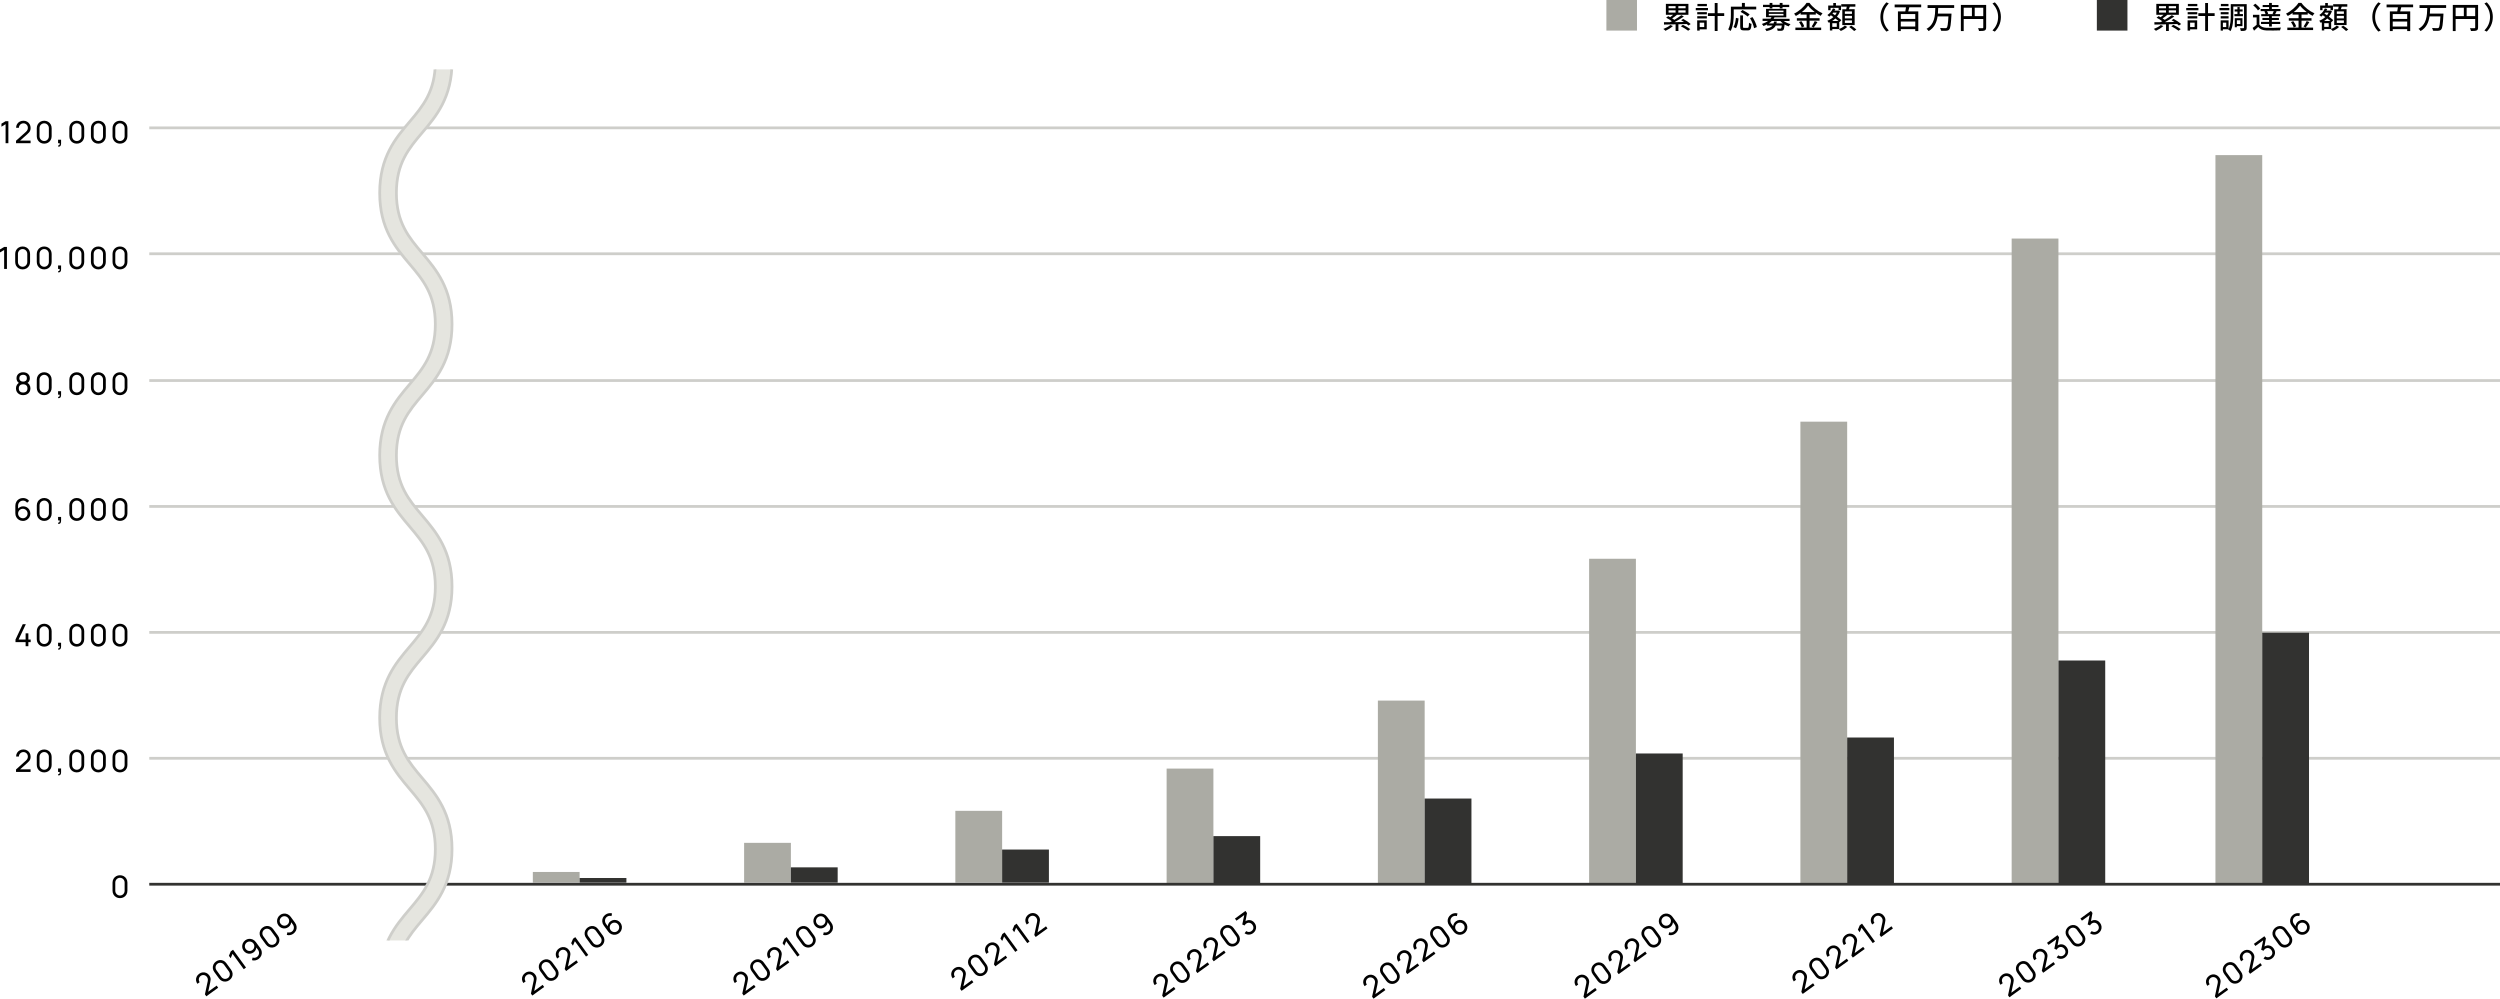 <?xml version="1.0" encoding="UTF-8"?><svg id="_レイヤー_2" xmlns="http://www.w3.org/2000/svg" xmlns:xlink="http://www.w3.org/1999/xlink" viewBox="0 0 898.86 359.06"><defs><style>.cls-1,.cls-2,.cls-3{fill:none;}.cls-4{clip-path:url(#clippath);}.cls-5{fill:#323230;}.cls-6{fill:#ababa4;}.cls-7{fill:#e5e5df;}.cls-7,.cls-2,.cls-3{stroke-miterlimit:10;}.cls-7,.cls-3{stroke:#cececa;}.cls-2{stroke:#323230;}</style><clipPath id="clippath"><rect class="cls-1" x="122.84" y="24.96" width="74.17" height="313.18"/></clipPath></defs><g id="design"><g><g><path d="M191.4,357.95l-.51-.72,.98-4.62c.08-.39,.09-.7,.04-.96-.06-.25-.16-.48-.31-.68-.18-.25-.4-.43-.65-.54-.26-.12-.52-.16-.8-.14s-.54,.12-.79,.3c-.26,.19-.44,.41-.55,.68-.11,.27-.15,.54-.12,.82,.03,.28,.13,.54,.3,.77l-.81,.59c-.29-.4-.46-.82-.5-1.27-.04-.45,.04-.88,.23-1.29,.2-.41,.5-.77,.91-1.06,.4-.29,.82-.46,1.27-.5,.45-.05,.88,.02,1.29,.21,.41,.18,.76,.47,1.04,.86,.21,.28,.35,.55,.42,.8s.11,.52,.09,.8c-.02,.28-.07,.6-.15,.95l-.82,3.84-.3-.19,3.44-2.5,.55,.76-4.26,3.09Z"/><path d="M199.7,352.13c-.41,.3-.85,.48-1.31,.52-.46,.05-.91-.02-1.33-.21s-.79-.49-1.09-.91l-1.71-2.35c-.3-.42-.48-.85-.53-1.31-.05-.46,.02-.9,.21-1.33,.19-.42,.49-.79,.91-1.09,.41-.3,.85-.48,1.32-.53,.46-.05,.91,.02,1.33,.21,.42,.19,.79,.49,1.09,.91l1.71,2.35c.3,.42,.48,.85,.53,1.31,.05,.46-.02,.9-.21,1.33-.19,.43-.49,.79-.91,1.09Zm-.55-.76c.25-.18,.44-.41,.55-.68,.12-.27,.16-.55,.13-.85s-.13-.57-.31-.82l-1.78-2.44c-.18-.25-.41-.43-.68-.55-.27-.12-.55-.16-.85-.14s-.56,.13-.82,.32c-.25,.18-.43,.41-.55,.68s-.16,.55-.13,.85c.03,.29,.13,.57,.31,.81l1.77,2.44c.18,.25,.41,.43,.68,.55s.55,.16,.85,.13c.29-.03,.57-.13,.81-.31Z"/><path d="M203.55,349.13l-.51-.71,.98-4.62c.08-.39,.09-.7,.04-.96-.06-.25-.16-.48-.31-.68-.18-.25-.39-.43-.65-.54-.26-.12-.52-.16-.8-.14-.28,.02-.54,.12-.79,.3-.25,.19-.44,.41-.55,.68-.11,.27-.15,.54-.12,.82,.03,.28,.13,.54,.3,.77l-.81,.59c-.29-.4-.46-.82-.5-1.27-.04-.45,.04-.88,.23-1.29,.19-.41,.5-.77,.91-1.06,.4-.29,.82-.46,1.27-.5,.45-.05,.88,.02,1.29,.2,.41,.18,.76,.47,1.04,.86,.21,.28,.35,.55,.42,.8s.11,.52,.09,.8c-.02,.28-.07,.6-.15,.95l-.82,3.84-.3-.19,3.44-2.5,.55,.76-4.26,3.09Z"/><path d="M210.7,343.93l-4.02-5.53-.68,1.61-.64-.89,.68-1.6,.8-.58,4.66,6.41-.81,.58Z"/><path d="M216.17,340.16c-.42,.3-.85,.48-1.32,.52-.46,.05-.9-.02-1.33-.21s-.79-.49-1.09-.9l-1.71-2.35c-.3-.42-.48-.85-.52-1.32s.02-.9,.21-1.33c.19-.42,.49-.79,.9-1.09,.42-.3,.86-.48,1.32-.53,.46-.05,.91,.02,1.33,.21,.42,.19,.79,.49,1.09,.91l1.71,2.35c.3,.42,.48,.85,.53,1.31s-.02,.9-.21,1.33c-.19,.43-.49,.79-.91,1.09Zm-.55-.76c.25-.18,.44-.41,.55-.68,.12-.27,.16-.55,.13-.85-.03-.29-.13-.57-.31-.82l-1.78-2.44c-.18-.25-.41-.43-.68-.55-.27-.12-.55-.16-.85-.14s-.56,.13-.82,.32c-.25,.18-.43,.41-.55,.68-.12,.27-.16,.55-.13,.85,.03,.29,.13,.57,.31,.81l1.78,2.44c.18,.25,.41,.43,.68,.55s.55,.16,.85,.13c.29-.03,.57-.13,.82-.31Z"/><path d="M222.48,335.58c-.41,.3-.85,.47-1.32,.51-.47,.04-.93-.03-1.37-.23-.44-.2-.82-.51-1.13-.94l-1.55-2.13c-.33-.45-.52-.91-.57-1.4-.05-.48,.02-.95,.21-1.39,.2-.44,.51-.82,.95-1.14,.35-.26,.73-.42,1.14-.5,.41-.08,.82-.06,1.22,.06l-.21,.96c-.26-.09-.54-.12-.82-.08-.29,.04-.54,.14-.78,.31-.28,.21-.48,.46-.6,.75-.12,.3-.16,.6-.12,.91,.04,.31,.14,.59,.33,.85l.93,1.29-.31-.07c0-.4,.07-.79,.25-1.16,.17-.37,.42-.67,.76-.92,.4-.29,.82-.46,1.27-.5,.45-.04,.88,.03,1.3,.22,.41,.19,.77,.48,1.05,.88s.45,.83,.49,1.3-.04,.92-.23,1.35-.49,.79-.88,1.08Zm-.56-.77c.26-.19,.44-.42,.56-.69,.12-.28,.17-.56,.14-.86-.03-.3-.13-.58-.32-.83-.19-.26-.42-.44-.69-.56-.28-.12-.56-.17-.86-.14s-.58,.13-.83,.32c-.26,.19-.44,.42-.56,.69-.12,.28-.16,.56-.14,.86,.03,.3,.13,.58,.32,.83,.18,.25,.41,.44,.69,.56s.56,.17,.86,.14c.3-.03,.58-.13,.83-.32Z"/></g><g><path d="M267.4,357.95l-.51-.72,.98-4.62c.08-.39,.09-.7,.04-.96-.06-.25-.16-.48-.31-.68-.18-.25-.4-.43-.65-.54-.26-.12-.52-.16-.8-.14s-.54,.12-.79,.3c-.26,.19-.44,.41-.55,.68-.11,.27-.15,.54-.12,.82,.03,.28,.13,.54,.3,.77l-.81,.59c-.29-.4-.46-.82-.5-1.27-.04-.45,.04-.88,.23-1.29,.2-.41,.5-.77,.91-1.06,.4-.29,.82-.46,1.27-.5,.45-.05,.88,.02,1.29,.21,.41,.18,.76,.47,1.04,.86,.21,.28,.35,.55,.42,.8s.11,.52,.09,.8c-.02,.28-.07,.6-.15,.95l-.82,3.84-.3-.19,3.44-2.5,.55,.76-4.26,3.09Z"/><path d="M275.7,352.13c-.41,.3-.85,.48-1.31,.52-.46,.05-.91-.02-1.33-.21s-.79-.49-1.09-.91l-1.71-2.35c-.3-.42-.48-.85-.53-1.31-.05-.46,.02-.9,.21-1.33,.19-.42,.49-.79,.91-1.09,.41-.3,.85-.48,1.32-.53,.46-.05,.91,.02,1.33,.21,.42,.19,.79,.49,1.09,.91l1.71,2.35c.3,.42,.48,.85,.53,1.31,.05,.46-.02,.9-.21,1.33-.19,.43-.49,.79-.91,1.09Zm-.55-.76c.25-.18,.44-.41,.55-.68,.12-.27,.16-.55,.13-.85s-.13-.57-.31-.82l-1.78-2.44c-.18-.25-.41-.43-.68-.55-.27-.12-.55-.16-.85-.14s-.56,.13-.82,.32c-.25,.18-.43,.41-.55,.68s-.16,.55-.13,.85c.03,.29,.13,.57,.31,.81l1.77,2.44c.18,.25,.41,.43,.68,.55s.55,.16,.85,.13c.29-.03,.57-.13,.81-.31Z"/><path d="M279.54,349.13l-.51-.71,.98-4.62c.08-.39,.09-.7,.04-.96-.06-.25-.16-.48-.31-.68-.18-.25-.39-.43-.65-.54-.26-.12-.52-.16-.8-.14-.28,.02-.54,.12-.79,.3-.25,.19-.44,.41-.55,.68-.11,.27-.15,.54-.12,.82,.03,.28,.13,.54,.3,.77l-.81,.59c-.29-.4-.46-.82-.5-1.27-.04-.45,.04-.88,.23-1.29,.19-.41,.5-.77,.91-1.06,.4-.29,.82-.46,1.27-.5,.45-.05,.88,.02,1.29,.2,.41,.18,.76,.47,1.04,.86,.21,.28,.35,.55,.42,.8s.11,.52,.09,.8c-.02,.28-.07,.6-.15,.95l-.82,3.84-.3-.19,3.44-2.5,.55,.76-4.26,3.09Z"/><path d="M286.7,343.93l-4.02-5.53-.68,1.61-.64-.89,.68-1.6,.8-.58,4.66,6.41-.81,.58Z"/><path d="M292.17,340.16c-.42,.3-.85,.48-1.32,.52-.46,.05-.9-.02-1.33-.21s-.79-.49-1.09-.9l-1.71-2.35c-.3-.42-.48-.85-.52-1.32s.02-.9,.21-1.33c.19-.42,.49-.79,.9-1.09,.42-.3,.86-.48,1.32-.53,.46-.05,.91,.02,1.33,.21,.42,.19,.79,.49,1.09,.91l1.71,2.35c.3,.42,.48,.85,.53,1.31s-.02,.9-.21,1.33c-.19,.43-.49,.79-.91,1.09Zm-.55-.76c.25-.18,.44-.41,.55-.68,.12-.27,.16-.55,.13-.85-.03-.29-.13-.57-.31-.82l-1.78-2.44c-.18-.25-.41-.43-.68-.55-.27-.12-.55-.16-.85-.14s-.56,.13-.82,.32c-.25,.18-.43,.41-.55,.68-.12,.27-.16,.55-.13,.85,.03,.29,.13,.57,.31,.81l1.78,2.44c.18,.25,.41,.43,.68,.55s.55,.16,.85,.13c.29-.03,.57-.13,.82-.31Z"/><path d="M293.54,328.98c.41-.3,.84-.47,1.32-.51,.47-.04,.93,.03,1.37,.23,.44,.2,.82,.51,1.13,.94l1.55,2.13c.32,.45,.52,.92,.57,1.4,.06,.48-.02,.95-.21,1.39-.2,.44-.52,.82-.95,1.14-.35,.26-.73,.42-1.14,.5-.41,.08-.81,.06-1.22-.06l.21-.95c.26,.09,.54,.11,.82,.08,.29-.04,.54-.14,.78-.31,.28-.2,.48-.45,.6-.75s.16-.6,.13-.91c-.04-.31-.15-.59-.33-.85l-.93-1.29,.32,.07c0,.4-.07,.79-.24,1.16-.17,.37-.43,.68-.76,.92-.4,.29-.82,.46-1.27,.5-.45,.04-.89-.03-1.3-.22-.41-.19-.77-.48-1.05-.88-.29-.4-.45-.83-.49-1.3s.04-.92,.23-1.35c.19-.43,.48-.79,.88-1.08Zm.55,.76c-.26,.19-.44,.42-.56,.69-.12,.28-.17,.56-.14,.86,.03,.3,.13,.58,.32,.83,.19,.25,.42,.44,.69,.56,.28,.12,.56,.17,.86,.14,.3-.03,.58-.13,.83-.32,.25-.19,.44-.42,.56-.69,.12-.28,.16-.56,.14-.86-.03-.3-.13-.58-.32-.83-.18-.25-.41-.44-.69-.56-.27-.12-.56-.17-.86-.14-.3,.03-.58,.13-.83,.32Z"/></g><g><path d="M74.19,358.22l-.51-.71,.99-4.62c.08-.39,.09-.71,.04-.96-.06-.25-.16-.48-.31-.68-.18-.25-.4-.43-.65-.54-.26-.12-.52-.16-.8-.14-.28,.02-.54,.12-.79,.3-.26,.19-.44,.41-.55,.68-.11,.27-.15,.54-.12,.82,.03,.28,.13,.54,.3,.77l-.81,.59c-.29-.4-.46-.82-.5-1.27-.04-.45,.04-.88,.23-1.29,.2-.41,.5-.77,.91-1.06,.4-.29,.82-.46,1.27-.5s.88,.02,1.29,.2c.41,.18,.76,.47,1.04,.86,.21,.28,.35,.55,.42,.8,.08,.25,.11,.52,.09,.8-.02,.28-.07,.6-.15,.95l-.82,3.84-.3-.19,3.44-2.5,.55,.76-4.26,3.09Z"/><path d="M82.49,352.4c-.42,.3-.85,.48-1.32,.52-.46,.05-.9-.02-1.33-.21-.42-.19-.79-.49-1.09-.91l-1.71-2.35c-.3-.42-.48-.85-.52-1.31-.05-.46,.02-.9,.21-1.33,.19-.42,.49-.79,.91-1.09s.85-.48,1.32-.53c.46-.05,.91,.02,1.33,.21,.42,.19,.78,.49,1.09,.91l1.71,2.35c.3,.42,.48,.85,.53,1.31,.05,.46-.02,.9-.21,1.33-.19,.43-.49,.79-.91,1.09Zm-.55-.76c.25-.18,.44-.41,.55-.68,.12-.27,.16-.55,.13-.85-.03-.29-.13-.57-.31-.82l-1.77-2.44c-.18-.25-.41-.43-.68-.55-.27-.12-.55-.16-.85-.14-.29,.03-.57,.13-.82,.32-.25,.18-.43,.41-.55,.68-.12,.27-.16,.56-.13,.85,.03,.29,.13,.57,.31,.82l1.77,2.44c.18,.25,.41,.43,.68,.55,.27,.12,.55,.16,.85,.13,.29-.03,.57-.13,.82-.31Z"/><path d="M87.63,348.46l-4.02-5.53-.67,1.61-.64-.89,.68-1.6,.81-.58,4.66,6.41-.81,.58Z"/><path d="M88.18,338.07c.41-.29,.85-.47,1.32-.51,.47-.04,.93,.03,1.37,.23,.44,.2,.82,.51,1.13,.94l1.55,2.13c.33,.45,.52,.92,.57,1.4,.06,.48-.01,.95-.21,1.39-.2,.44-.52,.82-.95,1.14-.35,.26-.73,.42-1.14,.5-.41,.08-.81,.06-1.22-.06l.21-.95c.26,.09,.54,.11,.82,.08,.29-.04,.54-.14,.78-.31,.28-.2,.48-.45,.6-.75,.12-.29,.16-.6,.12-.91-.04-.31-.14-.59-.33-.85l-.93-1.29,.32,.07c.01,.4-.07,.79-.24,1.16-.17,.37-.43,.68-.76,.92-.4,.29-.82,.45-1.27,.5-.45,.04-.88-.03-1.3-.22-.41-.19-.77-.48-1.05-.88s-.45-.83-.49-1.3c-.04-.47,.04-.92,.23-1.35,.19-.43,.49-.79,.88-1.08Zm.56,.77c-.25,.19-.44,.42-.56,.69-.12,.28-.17,.56-.14,.86s.13,.58,.32,.83c.19,.25,.42,.44,.69,.56,.27,.12,.56,.17,.86,.14,.3-.03,.58-.13,.83-.32,.26-.19,.44-.42,.56-.69,.12-.28,.16-.56,.14-.86-.03-.3-.13-.58-.32-.83-.18-.25-.41-.44-.69-.56-.28-.12-.56-.16-.86-.14-.3,.03-.58,.13-.83,.32Z"/><path d="M99.33,340.16c-.42,.3-.85,.48-1.32,.52-.46,.05-.9-.02-1.33-.21-.42-.19-.79-.49-1.09-.91l-1.71-2.35c-.3-.42-.48-.85-.52-1.32-.05-.46,.02-.9,.21-1.33,.19-.43,.49-.79,.9-1.09s.85-.48,1.32-.53c.46-.05,.91,.02,1.33,.21,.42,.19,.78,.49,1.09,.91l1.71,2.35c.3,.42,.48,.85,.53,1.31,.05,.46-.02,.9-.21,1.33-.19,.43-.49,.79-.91,1.09Zm-.55-.76c.25-.18,.44-.41,.55-.68,.12-.27,.16-.55,.13-.85-.03-.29-.13-.57-.31-.82l-1.78-2.44c-.18-.25-.41-.43-.68-.55s-.55-.16-.85-.14c-.29,.03-.57,.13-.82,.32-.25,.18-.43,.41-.55,.68s-.16,.56-.13,.85c.03,.29,.13,.57,.31,.82l1.77,2.44c.18,.25,.41,.43,.68,.55,.27,.12,.55,.16,.85,.13,.29-.03,.57-.13,.81-.31Z"/><path d="M100.7,328.98c.41-.3,.85-.47,1.32-.51,.47-.04,.93,.03,1.37,.23,.44,.2,.82,.51,1.13,.94l1.55,2.13c.33,.45,.52,.91,.57,1.4,.06,.48-.01,.95-.21,1.39-.2,.44-.52,.82-.95,1.14-.35,.26-.73,.42-1.14,.5-.41,.08-.81,.06-1.22-.06l.21-.95c.26,.09,.54,.11,.82,.08,.29-.04,.55-.14,.78-.31,.28-.21,.48-.46,.6-.75,.12-.3,.16-.6,.13-.91-.04-.31-.15-.59-.33-.85l-.93-1.29,.32,.07c0,.4-.07,.79-.24,1.16-.17,.37-.43,.68-.76,.92-.4,.29-.82,.46-1.27,.5-.45,.04-.88-.03-1.3-.22-.41-.19-.76-.48-1.05-.88s-.45-.83-.49-1.3c-.04-.47,.04-.92,.23-1.35s.49-.79,.88-1.08Zm.56,.76c-.25,.19-.44,.42-.56,.69-.12,.28-.17,.56-.14,.86,.03,.3,.13,.58,.32,.83,.19,.25,.42,.44,.69,.56,.28,.12,.56,.17,.86,.14,.3-.03,.58-.13,.83-.32,.26-.19,.44-.42,.56-.69,.12-.28,.16-.56,.14-.86-.03-.3-.13-.58-.32-.83-.18-.25-.41-.44-.69-.56-.28-.12-.56-.17-.86-.14s-.58,.13-.83,.32Z"/></g><g><path d="M418.37,358.69l-.51-.71,.98-4.62c.08-.39,.09-.7,.04-.96-.06-.25-.16-.48-.31-.68-.18-.25-.4-.43-.65-.54-.26-.12-.52-.16-.8-.14s-.54,.12-.79,.3c-.26,.19-.44,.41-.55,.68-.11,.27-.15,.54-.12,.82,.03,.28,.13,.54,.3,.77l-.81,.59c-.29-.4-.46-.82-.5-1.27s.04-.88,.23-1.29c.2-.41,.5-.77,.91-1.06,.4-.29,.82-.46,1.27-.5,.45-.05,.88,.02,1.29,.21,.41,.18,.76,.47,1.04,.86,.21,.28,.35,.55,.42,.8s.11,.52,.09,.8c-.02,.28-.07,.6-.15,.95l-.82,3.84-.3-.19,3.44-2.5,.55,.76-4.26,3.09Z"/><path d="M426.67,352.87c-.41,.3-.85,.48-1.31,.52-.46,.05-.91-.02-1.33-.21s-.79-.49-1.09-.9l-1.71-2.35c-.3-.42-.48-.85-.53-1.32-.05-.46,.02-.9,.21-1.33,.19-.42,.49-.79,.9-1.09,.42-.3,.86-.48,1.32-.52,.46-.05,.91,.02,1.33,.21,.42,.19,.79,.49,1.09,.91l1.71,2.35c.3,.42,.48,.85,.53,1.31,.05,.46-.02,.9-.21,1.33-.19,.43-.49,.79-.91,1.09Zm-.55-.76c.25-.18,.44-.41,.55-.68,.12-.27,.16-.55,.13-.85s-.13-.57-.31-.82l-1.78-2.44c-.18-.25-.41-.43-.68-.55-.27-.12-.55-.16-.85-.14-.29,.03-.56,.13-.82,.32-.25,.18-.43,.41-.55,.68-.12,.27-.16,.55-.13,.85,.03,.29,.13,.57,.31,.81l1.77,2.44c.18,.25,.41,.43,.68,.55s.55,.16,.85,.13c.29-.03,.57-.13,.81-.31Z"/><path d="M430.51,349.86l-.51-.71,.98-4.62c.08-.39,.09-.7,.04-.96-.06-.25-.16-.48-.31-.68-.18-.25-.4-.43-.65-.54-.26-.12-.52-.16-.8-.14s-.54,.12-.79,.3c-.26,.19-.44,.41-.55,.68-.11,.27-.15,.54-.12,.82,.03,.28,.13,.54,.3,.77l-.81,.59c-.29-.4-.46-.82-.5-1.27s.04-.88,.23-1.29c.2-.41,.5-.77,.91-1.06,.4-.29,.82-.46,1.27-.5,.45-.05,.88,.02,1.29,.21,.41,.18,.76,.47,1.04,.86,.21,.28,.35,.55,.42,.8s.11,.52,.09,.8c-.02,.28-.07,.6-.15,.95l-.82,3.84-.3-.19,3.44-2.5,.55,.76-4.26,3.09Z"/><path d="M436.37,345.61l-.51-.71,.98-4.62c.08-.38,.1-.7,.04-.95-.06-.25-.16-.48-.3-.68-.18-.25-.4-.43-.65-.54-.25-.12-.52-.16-.8-.14s-.54,.12-.79,.3c-.25,.19-.44,.41-.55,.68-.11,.27-.15,.54-.12,.82,.03,.28,.13,.54,.3,.77l-.81,.59c-.29-.4-.46-.82-.5-1.27-.04-.45,.04-.88,.23-1.29s.5-.77,.91-1.06c.4-.29,.82-.46,1.27-.5,.45-.05,.88,.02,1.29,.2,.41,.18,.76,.47,1.04,.86,.21,.28,.35,.55,.43,.8,.08,.25,.11,.52,.09,.8-.02,.28-.07,.6-.15,.95l-.82,3.84-.29-.19,3.44-2.5,.55,.76-4.26,3.09Z"/><path d="M444.67,339.79c-.42,.3-.85,.48-1.32,.52-.46,.05-.9-.02-1.33-.21-.42-.19-.79-.49-1.09-.9l-1.71-2.35c-.3-.42-.48-.85-.52-1.32-.05-.46,.02-.9,.21-1.33,.19-.42,.49-.79,.9-1.09,.42-.3,.85-.48,1.32-.52,.46-.05,.91,.02,1.33,.21s.79,.49,1.09,.91l1.71,2.35c.3,.42,.48,.85,.53,1.31s-.02,.9-.21,1.33c-.19,.43-.49,.79-.91,1.09Zm-.55-.76c.25-.18,.44-.41,.55-.68,.12-.27,.16-.55,.13-.85-.03-.29-.13-.57-.31-.82l-1.78-2.44c-.18-.25-.41-.43-.68-.55-.27-.12-.55-.16-.85-.14-.29,.03-.57,.13-.82,.32-.25,.18-.43,.41-.55,.68-.12,.27-.16,.55-.13,.85,.03,.29,.13,.57,.31,.82l1.78,2.44c.18,.25,.41,.43,.68,.55s.55,.16,.85,.13c.29-.03,.57-.13,.82-.31Z"/><path d="M450.55,335.51c-.32,.23-.65,.39-1.01,.47-.36,.08-.71,.09-1.07,.01-.35-.07-.69-.22-.99-.45l.6-.77c.31,.23,.64,.33,.98,.32,.34-.01,.65-.12,.93-.33,.26-.2,.44-.42,.55-.67,.11-.25,.14-.52,.1-.79-.04-.28-.15-.54-.34-.8-.29-.39-.64-.63-1.06-.71-.42-.08-.82,.03-1.21,.31-.11,.08-.21,.17-.3,.29-.1,.12-.17,.24-.24,.36l-.84-.35,.81-3.88,.3,.19-3.19,2.32-.55-.76,3.78-2.75,.55,.76-.62,3.41-.21-.27c.4-.33,.83-.53,1.27-.6,.44-.06,.86,0,1.27,.18,.41,.19,.76,.48,1.05,.89,.3,.41,.47,.84,.51,1.29,.04,.45-.03,.88-.21,1.28-.19,.41-.47,.76-.87,1.05Z"/></g><g><path d="M345.73,356.25l-.51-.71,.98-4.62c.08-.38,.09-.7,.04-.95-.06-.25-.16-.48-.31-.68-.18-.25-.4-.43-.65-.54-.26-.12-.52-.16-.8-.14s-.54,.12-.79,.3c-.25,.19-.44,.41-.55,.68-.11,.27-.15,.54-.12,.82,.03,.28,.13,.54,.3,.77l-.81,.59c-.29-.4-.46-.82-.5-1.27-.04-.45,.04-.88,.23-1.29s.5-.77,.91-1.06c.4-.29,.82-.46,1.27-.5,.45-.05,.88,.02,1.29,.2s.76,.47,1.04,.86c.21,.28,.35,.55,.42,.8,.08,.25,.11,.52,.09,.8-.02,.28-.07,.6-.15,.95l-.82,3.84-.3-.19,3.44-2.5,.55,.76-4.26,3.09Z"/><path d="M354.03,350.43c-.42,.3-.85,.48-1.32,.52-.46,.05-.9-.02-1.33-.21-.42-.19-.79-.49-1.09-.9l-1.71-2.35c-.3-.42-.48-.85-.52-1.32-.05-.46,.02-.9,.21-1.33,.19-.43,.49-.79,.91-1.09,.41-.3,.85-.48,1.32-.52,.46-.05,.91,.02,1.33,.21,.42,.19,.79,.49,1.09,.91l1.71,2.35c.3,.42,.48,.85,.53,1.31,.05,.46-.02,.9-.21,1.33-.19,.43-.49,.79-.91,1.09Zm-.55-.76c.25-.18,.44-.41,.55-.68,.12-.27,.16-.55,.13-.85-.03-.29-.13-.57-.31-.82l-1.77-2.44c-.18-.25-.41-.43-.68-.55-.27-.12-.55-.16-.85-.14s-.57,.13-.82,.32c-.25,.18-.43,.41-.55,.68-.12,.27-.16,.55-.13,.85,.03,.29,.13,.57,.31,.82l1.78,2.44c.18,.25,.41,.43,.68,.55,.27,.12,.55,.16,.85,.13s.57-.13,.82-.31Z"/><path d="M357.87,347.43l-.51-.71,.98-4.62c.08-.38,.09-.7,.04-.95-.06-.25-.16-.48-.31-.68-.18-.25-.4-.43-.65-.54-.26-.12-.52-.16-.8-.14s-.54,.12-.79,.3c-.25,.19-.44,.41-.55,.68-.11,.27-.15,.54-.12,.82,.03,.28,.13,.54,.3,.77l-.81,.59c-.29-.4-.46-.82-.5-1.27-.04-.45,.04-.88,.23-1.29,.2-.41,.5-.77,.91-1.06,.4-.29,.82-.46,1.27-.5,.45-.05,.88,.02,1.29,.2s.76,.47,1.04,.86c.21,.28,.35,.55,.42,.8,.08,.25,.11,.52,.09,.8-.02,.28-.07,.6-.15,.95l-.82,3.84-.3-.19,3.44-2.5,.55,.76-4.26,3.09Z"/><path d="M365.03,342.24l-4.02-5.53-.67,1.61-.64-.89,.68-1.6,.81-.58,4.66,6.41-.8,.58Z"/><path d="M369.35,339.09l-4.02-5.53-.67,1.61-.64-.88,.68-1.6,.81-.59,4.66,6.41-.81,.59Z"/><path d="M372.38,336.89l-.51-.71,.98-4.62c.08-.38,.09-.7,.04-.95-.06-.25-.16-.48-.31-.68-.18-.25-.4-.43-.65-.54-.26-.12-.52-.16-.8-.14s-.54,.12-.79,.3c-.25,.19-.44,.41-.55,.68-.11,.27-.15,.54-.12,.82,.03,.28,.13,.54,.3,.77l-.81,.59c-.29-.4-.46-.82-.5-1.27s.04-.88,.23-1.29c.2-.41,.5-.77,.91-1.06,.4-.29,.82-.46,1.27-.5,.45-.05,.88,.02,1.29,.2,.41,.18,.76,.47,1.04,.86,.21,.28,.35,.55,.42,.8,.08,.25,.11,.52,.09,.8-.02,.28-.07,.6-.15,.95l-.82,3.84-.3-.19,3.44-2.5,.55,.76-4.26,3.09Z"/></g><g><path d="M493.84,359.06l-.51-.71,.99-4.62c.08-.39,.09-.7,.04-.95-.06-.25-.16-.48-.31-.68-.18-.25-.4-.43-.65-.54-.26-.12-.52-.16-.8-.14-.28,.02-.54,.12-.79,.3-.26,.19-.44,.41-.55,.68-.11,.27-.15,.54-.12,.82,.03,.28,.13,.54,.3,.77l-.81,.59c-.29-.4-.46-.82-.5-1.27-.04-.45,.04-.88,.23-1.29,.2-.41,.5-.77,.91-1.06,.4-.29,.82-.46,1.27-.5,.45-.05,.88,.02,1.29,.2,.41,.18,.76,.47,1.04,.86,.21,.28,.35,.55,.42,.8,.08,.25,.11,.52,.09,.8-.02,.28-.07,.6-.15,.95l-.82,3.84-.3-.19,3.44-2.5,.55,.76-4.26,3.09Z"/><path d="M502.15,353.24c-.42,.3-.85,.48-1.32,.52-.46,.05-.9-.02-1.33-.21-.42-.19-.79-.49-1.09-.9l-1.71-2.35c-.3-.42-.48-.85-.52-1.31s.02-.9,.21-1.33c.19-.42,.49-.79,.9-1.09,.42-.3,.85-.48,1.32-.53,.46-.05,.91,.02,1.33,.21,.42,.19,.79,.49,1.09,.91l1.71,2.35c.3,.42,.48,.85,.53,1.31s-.02,.9-.21,1.33c-.19,.43-.49,.79-.91,1.09Zm-.55-.76c.25-.18,.44-.41,.55-.68,.12-.27,.16-.55,.13-.85-.03-.29-.13-.57-.31-.82l-1.78-2.44c-.18-.25-.41-.43-.68-.55-.27-.12-.55-.16-.85-.14s-.57,.13-.82,.31c-.25,.18-.43,.41-.55,.68-.12,.27-.16,.55-.13,.85,.03,.29,.13,.57,.31,.82l1.78,2.44c.18,.25,.41,.43,.68,.55,.27,.12,.55,.16,.85,.13,.29-.03,.57-.13,.82-.31Z"/><path d="M505.99,350.24l-.51-.71,.98-4.62c.08-.39,.09-.7,.04-.95-.06-.25-.16-.48-.3-.68-.18-.25-.4-.43-.65-.54-.26-.12-.52-.16-.8-.14-.28,.02-.54,.12-.79,.3-.26,.19-.44,.41-.55,.68-.11,.27-.15,.54-.12,.82,.03,.28,.13,.54,.3,.77l-.81,.59c-.29-.4-.46-.82-.5-1.27-.04-.45,.04-.88,.23-1.29s.5-.77,.91-1.06c.4-.29,.82-.46,1.27-.5,.45-.05,.88,.02,1.29,.2,.41,.18,.76,.47,1.04,.86,.21,.28,.35,.55,.42,.8,.08,.25,.11,.52,.09,.8-.02,.28-.07,.6-.15,.95l-.82,3.84-.3-.19,3.44-2.5,.55,.76-4.26,3.09Z"/><path d="M511.85,345.98l-.51-.71,.98-4.62c.08-.39,.09-.7,.04-.96-.06-.25-.16-.48-.31-.68-.18-.25-.4-.43-.65-.54-.26-.12-.52-.16-.8-.14-.28,.02-.54,.12-.79,.3-.25,.19-.44,.41-.55,.68-.11,.27-.15,.54-.12,.82,.03,.28,.13,.54,.3,.77l-.81,.59c-.29-.4-.46-.82-.5-1.27-.04-.45,.04-.88,.23-1.29,.2-.41,.5-.77,.91-1.06,.4-.29,.82-.46,1.27-.5s.88,.02,1.29,.2c.41,.18,.76,.47,1.04,.86,.21,.28,.35,.55,.42,.8,.08,.25,.11,.52,.09,.8-.02,.28-.07,.6-.15,.95l-.82,3.84-.3-.19,3.44-2.5,.55,.76-4.26,3.09Z"/><path d="M520.15,340.16c-.42,.3-.85,.48-1.32,.52-.46,.05-.91-.02-1.33-.21-.42-.19-.79-.49-1.09-.9l-1.71-2.35c-.3-.42-.48-.85-.52-1.31s.02-.9,.21-1.33c.19-.42,.49-.79,.91-1.09,.41-.3,.85-.48,1.32-.53,.46-.05,.91,.02,1.33,.21s.79,.49,1.09,.91l1.71,2.35c.3,.42,.48,.85,.53,1.31,.05,.46-.02,.9-.21,1.33-.19,.43-.49,.79-.91,1.09Zm-.55-.76c.25-.18,.44-.41,.55-.68,.12-.27,.16-.55,.13-.85-.03-.29-.13-.57-.31-.82l-1.78-2.44c-.18-.25-.41-.43-.68-.55-.27-.12-.55-.16-.85-.14s-.57,.13-.82,.31c-.25,.18-.43,.41-.55,.68-.12,.27-.16,.55-.13,.85,.03,.29,.13,.57,.31,.82l1.77,2.44c.18,.25,.41,.43,.68,.55,.27,.12,.55,.16,.85,.13,.29-.03,.57-.13,.82-.31Z"/><path d="M526.45,335.58c-.41,.29-.85,.46-1.32,.51-.47,.04-.93-.03-1.37-.23-.44-.2-.82-.51-1.13-.94l-1.55-2.13c-.33-.45-.52-.91-.57-1.4-.06-.48,.01-.95,.21-1.39,.2-.44,.52-.82,.95-1.14,.35-.26,.73-.42,1.14-.5,.41-.08,.81-.06,1.22,.06l-.21,.96c-.26-.09-.54-.12-.82-.08-.28,.04-.54,.14-.78,.31-.28,.2-.48,.46-.6,.75-.12,.29-.16,.6-.12,.91,.03,.31,.14,.59,.33,.85l.94,1.29-.32-.07c0-.4,.07-.79,.25-1.16,.17-.37,.42-.68,.76-.92,.4-.29,.82-.46,1.27-.5,.45-.04,.88,.03,1.3,.21,.41,.19,.76,.48,1.05,.88,.29,.4,.45,.83,.49,1.3,.04,.47-.04,.92-.23,1.35-.19,.43-.49,.79-.88,1.08Zm-.56-.77c.25-.19,.44-.42,.56-.69,.12-.28,.16-.56,.14-.86-.03-.3-.13-.58-.32-.83-.19-.26-.41-.44-.69-.56-.27-.12-.56-.17-.86-.14-.3,.03-.58,.13-.83,.32s-.44,.42-.56,.69c-.12,.28-.16,.56-.14,.86,.03,.3,.13,.58,.32,.83,.18,.25,.41,.44,.69,.56,.27,.12,.56,.17,.86,.14,.3-.03,.58-.13,.83-.32Z"/></g><g><path d="M569.84,359.06l-.51-.72,.98-4.62c.08-.39,.09-.7,.04-.96-.06-.25-.16-.48-.3-.68-.18-.25-.4-.43-.65-.54-.26-.12-.53-.16-.8-.14s-.54,.12-.79,.3c-.26,.19-.44,.41-.55,.68-.11,.27-.15,.54-.12,.82,.03,.28,.13,.54,.3,.77l-.81,.59c-.29-.4-.46-.82-.5-1.27-.04-.45,.04-.88,.23-1.29,.2-.41,.5-.77,.91-1.06,.4-.29,.82-.46,1.27-.5,.45-.05,.88,.02,1.29,.21,.41,.18,.76,.47,1.04,.86,.21,.28,.35,.55,.42,.8s.11,.52,.09,.8c-.02,.28-.07,.6-.15,.95l-.82,3.84-.29-.19,3.44-2.5,.55,.76-4.26,3.09Z"/><path d="M578.14,353.24c-.42,.3-.85,.48-1.32,.52-.46,.05-.9-.02-1.33-.21-.43-.19-.79-.49-1.09-.9l-1.71-2.35c-.3-.42-.48-.85-.52-1.32-.05-.46,.02-.9,.21-1.33,.19-.42,.49-.79,.9-1.09s.85-.48,1.32-.53c.46-.05,.91,.02,1.33,.21,.42,.19,.79,.49,1.09,.91l1.71,2.35c.3,.42,.48,.85,.53,1.31,.05,.46-.02,.9-.21,1.33-.19,.43-.49,.79-.91,1.09Zm-.55-.76c.25-.18,.44-.41,.55-.68,.12-.27,.16-.55,.13-.85-.03-.29-.13-.57-.31-.82l-1.78-2.44c-.18-.25-.41-.43-.68-.55-.27-.12-.55-.16-.85-.14s-.57,.13-.82,.32c-.25,.18-.43,.41-.55,.68-.12,.27-.16,.55-.13,.85,.03,.29,.13,.57,.31,.81l1.78,2.44c.18,.25,.41,.43,.68,.55,.27,.12,.55,.16,.85,.13,.29-.03,.57-.13,.82-.31Z"/><path d="M581.98,350.24l-.51-.71,.98-4.62c.08-.39,.09-.71,.04-.96s-.16-.48-.3-.68c-.18-.25-.4-.43-.65-.54-.26-.12-.53-.16-.8-.14-.28,.02-.54,.12-.79,.3-.25,.18-.44,.41-.55,.68-.11,.27-.15,.54-.12,.82,.03,.28,.13,.54,.3,.77l-.81,.59c-.29-.4-.46-.82-.5-1.27-.04-.45,.04-.88,.23-1.29s.5-.77,.91-1.06c.4-.29,.82-.46,1.27-.5,.45-.05,.88,.02,1.29,.2,.41,.18,.76,.47,1.04,.86,.21,.28,.35,.55,.43,.8,.08,.25,.11,.52,.09,.8-.02,.28-.07,.6-.15,.95l-.82,3.84-.29-.19,3.44-2.5,.55,.76-4.26,3.09Z"/><path d="M587.84,345.98l-.51-.71,.98-4.62c.08-.39,.09-.71,.04-.96-.06-.25-.16-.48-.31-.68-.18-.25-.4-.43-.65-.54-.26-.12-.52-.16-.8-.14-.28,.02-.54,.12-.79,.3-.26,.18-.44,.41-.55,.68-.11,.27-.15,.54-.12,.82,.03,.28,.13,.54,.3,.77l-.81,.59c-.29-.4-.46-.82-.5-1.27-.04-.45,.04-.88,.23-1.29,.2-.41,.5-.77,.91-1.06,.4-.29,.82-.46,1.27-.5,.45-.05,.88,.02,1.29,.2,.41,.18,.76,.47,1.04,.86,.21,.28,.35,.55,.42,.8,.08,.25,.11,.52,.09,.8-.02,.28-.07,.6-.15,.95l-.82,3.84-.3-.19,3.44-2.5,.55,.76-4.26,3.09Z"/><path d="M596.14,340.16c-.42,.3-.85,.48-1.31,.52-.46,.05-.91-.02-1.33-.21-.42-.19-.79-.49-1.09-.91l-1.71-2.35c-.3-.42-.48-.85-.53-1.31s.02-.9,.21-1.33c.19-.43,.49-.79,.9-1.09,.42-.3,.86-.48,1.32-.53,.46-.05,.91,.02,1.33,.21,.42,.19,.79,.49,1.09,.91l1.71,2.35c.3,.42,.48,.85,.53,1.31,.05,.46-.02,.9-.21,1.33-.19,.43-.49,.79-.91,1.09Zm-.55-.76c.25-.18,.44-.41,.55-.68,.12-.27,.16-.55,.13-.85-.03-.29-.13-.57-.31-.82l-1.78-2.44c-.18-.25-.41-.43-.68-.55s-.55-.16-.85-.14-.56,.13-.82,.31c-.25,.18-.43,.41-.55,.68-.12,.27-.16,.55-.13,.85,.03,.29,.13,.57,.31,.82l1.77,2.44c.18,.25,.41,.43,.68,.55,.27,.12,.55,.16,.85,.13,.29-.03,.56-.13,.81-.31Z"/><path d="M597.51,328.98c.41-.29,.85-.47,1.32-.51,.47-.04,.93,.03,1.37,.23,.44,.2,.82,.51,1.13,.94l1.55,2.13c.32,.45,.52,.91,.57,1.4,.06,.48-.01,.95-.21,1.39-.2,.44-.52,.82-.95,1.14-.35,.26-.73,.42-1.14,.5-.41,.08-.81,.06-1.22-.06l.21-.95c.26,.09,.54,.11,.82,.08,.29-.04,.54-.14,.78-.31,.28-.21,.48-.45,.6-.75s.16-.6,.13-.91c-.04-.31-.15-.59-.33-.85l-.93-1.29,.32,.07c0,.4-.07,.79-.24,1.16-.17,.37-.43,.68-.76,.92-.4,.29-.82,.45-1.27,.5-.45,.04-.89-.03-1.3-.22-.41-.19-.77-.48-1.05-.88-.29-.4-.45-.83-.49-1.3s.04-.92,.23-1.35c.19-.43,.48-.79,.88-1.08Zm.56,.77c-.26,.19-.44,.42-.56,.69-.12,.28-.17,.56-.14,.86,.03,.3,.13,.58,.32,.83,.18,.25,.42,.44,.69,.56,.27,.12,.56,.17,.86,.14,.3-.03,.58-.13,.83-.32,.25-.19,.44-.42,.56-.69,.12-.28,.16-.56,.14-.86-.03-.3-.13-.58-.32-.83-.18-.25-.41-.44-.69-.56-.28-.12-.56-.16-.86-.14-.3,.03-.58,.13-.83,.32Z"/></g><g><path d="M648.17,357.37l-.51-.72,.98-4.62c.08-.39,.09-.71,.04-.96s-.16-.48-.31-.68c-.18-.25-.4-.43-.65-.54s-.52-.16-.8-.14-.54,.12-.79,.3c-.25,.19-.44,.41-.55,.68-.11,.27-.15,.54-.12,.82,.03,.28,.13,.54,.3,.77l-.81,.59c-.29-.4-.46-.82-.5-1.27-.04-.45,.04-.88,.23-1.29,.19-.41,.5-.77,.91-1.06,.4-.29,.82-.46,1.27-.5,.45-.04,.88,.02,1.29,.21s.76,.47,1.04,.86c.21,.28,.35,.55,.42,.8s.11,.52,.09,.8c-.02,.28-.07,.6-.15,.95l-.82,3.84-.3-.19,3.44-2.5,.55,.76-4.26,3.09Z"/><path d="M656.47,351.55c-.41,.3-.85,.48-1.31,.52-.46,.05-.9-.02-1.33-.21-.42-.19-.79-.49-1.09-.91l-1.71-2.35c-.3-.42-.48-.85-.53-1.32-.05-.46,.02-.9,.21-1.33,.19-.43,.49-.79,.91-1.09,.41-.3,.85-.48,1.32-.53,.46-.05,.91,.02,1.33,.21,.42,.19,.79,.49,1.09,.91l1.71,2.35c.3,.42,.48,.85,.53,1.31,.05,.46-.02,.9-.21,1.33s-.49,.79-.91,1.09Zm-.55-.76c.25-.18,.44-.41,.55-.68,.12-.27,.16-.55,.13-.85-.03-.29-.13-.57-.31-.82l-1.77-2.44c-.18-.25-.41-.43-.68-.55s-.55-.16-.85-.14c-.29,.03-.57,.13-.82,.32-.25,.18-.43,.41-.55,.68s-.16,.56-.13,.85c.03,.29,.13,.57,.31,.81l1.78,2.44c.18,.25,.41,.43,.68,.55s.55,.16,.85,.13,.57-.13,.81-.31Z"/><path d="M660.31,348.54l-.51-.71,.98-4.62c.08-.39,.09-.71,.04-.96-.06-.25-.16-.48-.31-.68-.18-.25-.4-.43-.65-.54-.26-.12-.52-.16-.8-.14-.28,.02-.54,.12-.79,.3-.25,.18-.44,.41-.55,.68-.11,.27-.15,.54-.12,.82,.03,.28,.13,.54,.3,.77l-.81,.59c-.29-.4-.46-.82-.5-1.27-.04-.45,.04-.88,.23-1.29,.2-.41,.5-.77,.91-1.06,.4-.29,.82-.46,1.27-.5,.45-.05,.88,.02,1.29,.2,.41,.18,.76,.47,1.04,.86,.21,.28,.35,.55,.42,.8,.08,.25,.11,.52,.09,.8-.02,.28-.07,.6-.15,.95l-.82,3.84-.3-.19,3.44-2.5,.55,.76-4.26,3.09Z"/><path d="M666.17,344.29l-.51-.71,.98-4.62c.08-.39,.1-.71,.04-.96-.06-.25-.16-.48-.3-.68-.18-.25-.4-.43-.65-.54-.26-.12-.53-.16-.8-.14-.28,.02-.54,.12-.79,.3-.25,.19-.44,.41-.55,.68-.11,.27-.15,.54-.12,.82,.03,.28,.13,.54,.3,.77l-.81,.59c-.29-.4-.46-.82-.5-1.27-.04-.45,.04-.88,.23-1.29,.2-.41,.5-.77,.91-1.06,.4-.29,.82-.46,1.27-.5,.45-.05,.88,.02,1.29,.2,.41,.18,.76,.47,1.04,.86,.2,.28,.35,.55,.42,.8,.08,.25,.11,.52,.09,.8-.02,.28-.07,.6-.15,.95l-.82,3.84-.29-.19,3.44-2.5,.55,.76-4.26,3.09Z"/><path d="M673.33,339.09l-4.02-5.53-.68,1.61-.64-.89,.68-1.6,.81-.59,4.65,6.41-.8,.59Z"/><path d="M676.35,336.89l-.51-.71,.98-4.62c.08-.39,.09-.71,.04-.96-.06-.25-.16-.48-.31-.68-.18-.25-.4-.43-.65-.54-.26-.12-.52-.16-.8-.14-.28,.02-.54,.12-.79,.3-.25,.19-.44,.41-.55,.68-.11,.27-.15,.54-.12,.82,.03,.28,.13,.54,.3,.77l-.81,.59c-.29-.4-.46-.82-.5-1.27-.04-.45,.04-.88,.23-1.29s.5-.77,.91-1.06c.4-.29,.82-.46,1.27-.5,.45-.05,.88,.02,1.29,.2s.76,.47,1.04,.86c.21,.28,.35,.55,.42,.8s.11,.52,.09,.8c-.02,.28-.07,.6-.15,.95l-.82,3.84-.3-.19,3.44-2.5,.55,.76-4.26,3.09Z"/></g><g><path d="M722.49,358.58l-.51-.72,.98-4.62c.08-.39,.09-.7,.04-.96s-.16-.48-.31-.68c-.18-.25-.4-.43-.65-.54-.26-.12-.52-.16-.8-.14-.28,.02-.54,.12-.79,.3-.25,.19-.44,.41-.55,.68-.11,.27-.15,.54-.12,.82,.03,.28,.13,.54,.3,.77l-.81,.59c-.29-.4-.46-.82-.5-1.27-.04-.45,.04-.88,.23-1.29,.2-.41,.5-.77,.91-1.06,.4-.29,.82-.46,1.27-.5s.88,.02,1.29,.2c.41,.18,.76,.47,1.04,.86,.21,.28,.35,.55,.42,.8,.08,.25,.11,.52,.09,.8-.02,.28-.07,.6-.15,.95l-.82,3.84-.3-.19,3.44-2.5,.55,.76-4.26,3.09Z"/><path d="M730.79,352.76c-.42,.3-.85,.48-1.32,.52-.46,.05-.91-.02-1.33-.21-.42-.19-.79-.49-1.09-.91l-1.71-2.35c-.3-.42-.48-.85-.52-1.31-.05-.46,.02-.91,.21-1.33,.19-.42,.49-.79,.91-1.09,.42-.3,.85-.48,1.32-.53,.46-.05,.91,.02,1.33,.21s.79,.49,1.09,.91l1.71,2.35c.3,.42,.48,.85,.53,1.31s-.02,.9-.21,1.33c-.19,.43-.49,.79-.91,1.09Zm-.55-.76c.25-.18,.44-.41,.55-.68,.12-.27,.16-.55,.13-.85-.03-.29-.13-.57-.31-.82l-1.78-2.44c-.18-.25-.41-.43-.68-.55-.27-.12-.55-.16-.85-.14s-.57,.13-.82,.32c-.25,.18-.43,.41-.55,.68-.12,.27-.16,.55-.13,.85,.03,.29,.13,.57,.31,.82l1.77,2.44c.18,.25,.41,.43,.68,.55,.27,.12,.55,.16,.85,.13,.29-.03,.57-.13,.82-.31Z"/><path d="M734.63,349.76l-.51-.72,.98-4.62c.08-.39,.09-.7,.04-.96-.06-.25-.16-.48-.31-.68-.18-.25-.4-.43-.65-.54-.26-.12-.52-.16-.8-.14-.28,.02-.54,.12-.79,.3-.25,.19-.44,.41-.55,.68s-.15,.54-.12,.82c.03,.28,.13,.54,.3,.77l-.81,.59c-.29-.4-.46-.82-.5-1.27-.04-.45,.04-.88,.23-1.29,.2-.41,.5-.77,.91-1.06,.4-.29,.82-.46,1.27-.5,.45-.05,.88,.02,1.29,.21,.41,.18,.76,.47,1.04,.86,.21,.28,.35,.55,.42,.8,.08,.25,.11,.52,.09,.8-.02,.28-.07,.6-.15,.95l-.82,3.84-.3-.19,3.44-2.5,.55,.76-4.26,3.09Z"/><path d="M742.52,344.22c-.32,.23-.66,.39-1.01,.47-.36,.08-.71,.09-1.07,.01-.35-.07-.68-.22-.99-.45l.6-.77c.31,.23,.64,.33,.98,.32s.65-.12,.93-.33c.26-.19,.44-.42,.55-.67,.11-.25,.14-.52,.1-.79s-.15-.54-.34-.8c-.29-.39-.64-.63-1.06-.71-.42-.08-.82,.02-1.21,.31-.11,.08-.21,.17-.3,.29s-.17,.24-.24,.36l-.84-.35,.81-3.88,.3,.19-3.19,2.32-.55-.76,3.78-2.75,.55,.76-.62,3.41-.21-.27c.4-.33,.83-.53,1.27-.6,.44-.06,.86,0,1.27,.18,.41,.19,.76,.48,1.05,.89,.3,.41,.47,.84,.51,1.29,.04,.45-.03,.88-.21,1.28s-.47,.76-.87,1.05Z"/><path d="M748.65,339.79c-.42,.3-.85,.48-1.32,.52-.46,.05-.91-.02-1.33-.21-.42-.19-.79-.49-1.09-.9l-1.71-2.35c-.3-.42-.48-.85-.52-1.31-.05-.46,.02-.91,.21-1.33,.19-.42,.49-.79,.9-1.09,.42-.3,.85-.48,1.32-.53,.46-.05,.91,.02,1.33,.21,.42,.19,.79,.49,1.09,.91l1.71,2.35c.3,.42,.48,.85,.53,1.31,.05,.46-.02,.9-.21,1.33-.19,.43-.49,.79-.91,1.09Zm-.55-.76c.25-.18,.44-.41,.55-.68,.12-.27,.16-.55,.13-.85-.03-.29-.13-.57-.31-.82l-1.78-2.44c-.18-.25-.41-.43-.68-.55-.27-.12-.55-.16-.85-.14-.29,.03-.57,.13-.82,.32-.25,.18-.43,.41-.55,.68s-.16,.55-.13,.85c.03,.29,.13,.57,.31,.81l1.77,2.44c.18,.25,.41,.43,.68,.55,.27,.12,.55,.16,.85,.13,.29-.03,.57-.13,.82-.31Z"/><path d="M754.52,335.51c-.32,.23-.65,.39-1.01,.47-.36,.08-.71,.09-1.07,.01-.35-.07-.68-.22-.99-.45l.6-.77c.31,.23,.64,.33,.98,.32,.34-.01,.65-.12,.93-.33,.26-.19,.44-.42,.55-.67,.11-.25,.14-.52,.1-.79-.04-.28-.15-.54-.34-.81-.29-.39-.64-.63-1.06-.71-.42-.08-.82,.02-1.21,.31-.11,.08-.21,.17-.3,.29-.1,.12-.17,.24-.24,.36l-.84-.35,.82-3.88,.3,.19-3.19,2.32-.55-.76,3.78-2.75,.55,.76-.62,3.41-.21-.27c.4-.33,.83-.53,1.27-.6,.44-.06,.86,0,1.27,.18,.41,.19,.76,.48,1.05,.89,.3,.41,.47,.84,.51,1.29,.04,.45-.02,.88-.21,1.28-.18,.41-.47,.76-.87,1.05Z"/></g><g><path d="M1.49,96.7v-6.84l-1.49,.9v-1.09l1.49-.89h1v7.92h-1Z"/><path d="M8.13,96.86c-.51,0-.97-.12-1.37-.35-.4-.23-.72-.55-.95-.95-.23-.4-.35-.86-.35-1.37v-2.9c0-.51,.12-.97,.35-1.37,.23-.4,.55-.72,.95-.95,.4-.23,.86-.35,1.37-.35s.97,.12,1.38,.35,.72,.55,.95,.95,.35,.86,.35,1.37v2.9c0,.51-.12,.97-.35,1.37s-.55,.72-.95,.95c-.4,.23-.86,.35-1.38,.35Zm0-.94c.31,0,.59-.08,.85-.23s.45-.35,.6-.61,.23-.54,.23-.84v-3.02c0-.31-.08-.59-.23-.84s-.35-.46-.6-.61-.54-.23-.85-.23-.59,.08-.84,.23-.46,.35-.61,.61-.23,.54-.23,.84v3.02c0,.31,.08,.59,.23,.84s.35,.46,.61,.61,.54,.23,.84,.23Z"/><path d="M15.89,96.86c-.51,0-.97-.12-1.37-.35-.4-.23-.72-.55-.95-.95-.23-.4-.35-.86-.35-1.37v-2.9c0-.51,.12-.97,.35-1.37,.23-.4,.55-.72,.95-.95,.4-.23,.86-.35,1.37-.35s.97,.12,1.38,.35,.72,.55,.95,.95,.35,.86,.35,1.37v2.9c0,.51-.12,.97-.35,1.37s-.55,.72-.95,.95c-.4,.23-.86,.35-1.38,.35Zm0-.94c.31,0,.59-.08,.85-.23s.45-.35,.6-.61,.23-.54,.23-.84v-3.02c0-.31-.08-.59-.23-.84s-.35-.46-.6-.61-.54-.23-.85-.23-.59,.08-.84,.23-.46,.35-.61,.61-.23,.54-.23,.84v3.02c0,.31,.08,.59,.23,.84s.35,.46,.61,.61,.54,.23,.84,.23Z"/><path d="M20.88,97.93l.06-.46c.15,.01,.27-.02,.35-.09,.08-.07,.13-.17,.15-.29,.02-.12,.03-.25,.01-.4h-.57v-1.24h1.08v1.41c0,.38-.09,.67-.28,.87-.19,.19-.45,.26-.79,.2Z"/><path d="M27.6,96.86c-.51,0-.97-.12-1.37-.35-.4-.23-.72-.55-.95-.95-.23-.4-.35-.86-.35-1.37v-2.9c0-.51,.12-.97,.35-1.37,.23-.4,.55-.72,.95-.95,.4-.23,.86-.35,1.37-.35s.97,.12,1.38,.35,.72,.55,.95,.95,.35,.86,.35,1.37v2.9c0,.51-.12,.97-.35,1.37s-.55,.72-.95,.95c-.4,.23-.86,.35-1.38,.35Zm0-.94c.31,0,.59-.08,.85-.23s.45-.35,.6-.61,.23-.54,.23-.84v-3.02c0-.31-.08-.59-.23-.84s-.35-.46-.6-.61-.54-.23-.85-.23-.59,.08-.84,.23-.46,.35-.61,.61-.23,.54-.23,.84v3.02c0,.31,.08,.59,.23,.84s.35,.46,.61,.61,.54,.23,.84,.23Z"/><path d="M35.36,96.86c-.51,0-.97-.12-1.37-.35-.4-.23-.72-.55-.95-.95-.23-.4-.35-.86-.35-1.37v-2.9c0-.51,.12-.97,.35-1.37,.23-.4,.55-.72,.95-.95,.4-.23,.86-.35,1.37-.35s.97,.12,1.38,.35,.72,.55,.95,.95,.35,.86,.35,1.37v2.9c0,.51-.12,.97-.35,1.37s-.55,.72-.95,.95c-.4,.23-.86,.35-1.38,.35Zm0-.94c.31,0,.59-.08,.85-.23s.45-.35,.6-.61,.23-.54,.23-.84v-3.02c0-.31-.08-.59-.23-.84s-.35-.46-.6-.61-.54-.23-.85-.23-.59,.08-.84,.23-.46,.35-.61,.61-.23,.54-.23,.84v3.02c0,.31,.08,.59,.23,.84s.35,.46,.61,.61,.54,.23,.84,.23Z"/><path d="M43.13,96.86c-.51,0-.97-.12-1.37-.35-.4-.23-.72-.55-.95-.95-.23-.4-.35-.86-.35-1.37v-2.9c0-.51,.12-.97,.35-1.37,.23-.4,.55-.72,.95-.95,.4-.23,.86-.35,1.37-.35s.97,.12,1.38,.35,.72,.55,.95,.95,.35,.86,.35,1.37v2.9c0,.51-.12,.97-.35,1.37s-.55,.72-.95,.95c-.4,.23-.86,.35-1.38,.35Zm0-.94c.31,0,.59-.08,.85-.23s.45-.35,.6-.61,.23-.54,.23-.84v-3.02c0-.31-.08-.59-.23-.84s-.35-.46-.6-.61-.54-.23-.85-.23-.59,.08-.84,.23-.46,.35-.61,.61-.23,.54-.23,.84v3.02c0,.31,.08,.59,.23,.84s.35,.46,.61,.61,.54,.23,.84,.23Z"/></g><g><path d="M8.32,142.08c-.51,0-.95-.1-1.34-.31s-.69-.49-.91-.85c-.22-.36-.33-.79-.33-1.27s.11-.9,.34-1.28,.57-.67,1.02-.88l-.02,.36c-.37-.18-.66-.43-.86-.76-.2-.33-.29-.69-.29-1.09,0-.44,.1-.83,.31-1.15,.21-.32,.49-.57,.85-.75,.36-.18,.77-.26,1.24-.26s.88,.09,1.24,.26c.36,.18,.64,.43,.85,.75,.21,.32,.31,.71,.31,1.15,0,.4-.09,.77-.28,1.09-.19,.32-.48,.58-.86,.76l-.02-.35c.45,.2,.8,.49,1.03,.87,.23,.38,.34,.81,.34,1.28s-.11,.91-.33,1.27c-.22,.36-.53,.65-.92,.85s-.84,.31-1.34,.31Zm0-.94c.46,0,.84-.13,1.12-.38,.29-.25,.43-.62,.43-1.11s-.14-.86-.43-1.11-.66-.38-1.13-.38-.84,.13-1.12,.38-.43,.63-.43,1.11,.14,.85,.43,1.11,.66,.38,1.12,.38Zm0-3.93c.4,0,.73-.1,.98-.31,.25-.2,.37-.51,.37-.92s-.12-.71-.37-.92c-.25-.2-.58-.31-.98-.31s-.73,.1-.98,.31c-.25,.2-.38,.51-.38,.92s.13,.71,.38,.92c.25,.2,.58,.31,.98,.31Z"/><path d="M15.89,142.08c-.51,0-.97-.12-1.37-.35-.4-.23-.72-.55-.95-.95-.23-.4-.35-.86-.35-1.37v-2.9c0-.51,.12-.97,.35-1.37,.23-.4,.55-.72,.95-.95,.4-.23,.86-.35,1.37-.35s.97,.12,1.38,.35,.72,.55,.95,.95,.35,.86,.35,1.37v2.9c0,.51-.12,.97-.35,1.37s-.55,.72-.95,.95c-.4,.23-.86,.35-1.38,.35Zm0-.94c.31,0,.59-.08,.85-.23s.45-.35,.6-.61,.23-.54,.23-.84v-3.02c0-.31-.08-.59-.23-.84s-.35-.46-.6-.61-.54-.23-.85-.23-.59,.08-.84,.23-.46,.35-.61,.61-.23,.54-.23,.84v3.02c0,.31,.08,.59,.23,.84s.35,.46,.61,.61,.54,.23,.84,.23Z"/><path d="M20.88,143.14l.06-.46c.15,.01,.27-.02,.35-.09,.08-.07,.13-.17,.15-.29,.02-.12,.03-.25,.01-.4h-.57v-1.24h1.08v1.41c0,.38-.09,.67-.28,.87-.19,.19-.45,.26-.79,.2Z"/><path d="M27.6,142.08c-.51,0-.97-.12-1.37-.35-.4-.23-.72-.55-.95-.95-.23-.4-.35-.86-.35-1.37v-2.9c0-.51,.12-.97,.35-1.37,.23-.4,.55-.72,.95-.95,.4-.23,.86-.35,1.37-.35s.97,.12,1.38,.35,.72,.55,.95,.95,.35,.86,.35,1.37v2.9c0,.51-.12,.97-.35,1.37s-.55,.72-.95,.95c-.4,.23-.86,.35-1.38,.35Zm0-.94c.31,0,.59-.08,.85-.23s.45-.35,.6-.61,.23-.54,.23-.84v-3.02c0-.31-.08-.59-.23-.84s-.35-.46-.6-.61-.54-.23-.85-.23-.59,.08-.84,.23-.46,.35-.61,.61-.23,.54-.23,.84v3.02c0,.31,.08,.59,.23,.84s.35,.46,.61,.61,.54,.23,.84,.23Z"/><path d="M35.36,142.08c-.51,0-.97-.12-1.37-.35-.4-.23-.72-.55-.95-.95-.23-.4-.35-.86-.35-1.37v-2.9c0-.51,.12-.97,.35-1.37,.23-.4,.55-.72,.95-.95,.4-.23,.86-.35,1.37-.35s.97,.12,1.38,.35,.72,.55,.95,.95,.35,.86,.35,1.37v2.9c0,.51-.12,.97-.35,1.37s-.55,.72-.95,.95c-.4,.23-.86,.35-1.38,.35Zm0-.94c.31,0,.59-.08,.85-.23s.45-.35,.6-.61,.23-.54,.23-.84v-3.02c0-.31-.08-.59-.23-.84s-.35-.46-.6-.61-.54-.23-.85-.23-.59,.08-.84,.23-.46,.35-.61,.61-.23,.54-.23,.84v3.02c0,.31,.08,.59,.23,.84s.35,.46,.61,.61,.54,.23,.84,.23Z"/><path d="M43.13,142.08c-.51,0-.97-.12-1.37-.35-.4-.23-.72-.55-.95-.95-.23-.4-.35-.86-.35-1.37v-2.9c0-.51,.12-.97,.35-1.37,.23-.4,.55-.72,.95-.95,.4-.23,.86-.35,1.37-.35s.97,.12,1.38,.35,.72,.55,.95,.95,.35,.86,.35,1.37v2.9c0,.51-.12,.97-.35,1.37s-.55,.72-.95,.95c-.4,.23-.86,.35-1.38,.35Zm0-.94c.31,0,.59-.08,.85-.23s.45-.35,.6-.61,.23-.54,.23-.84v-3.02c0-.31-.08-.59-.23-.84s-.35-.46-.6-.61-.54-.23-.85-.23-.59,.08-.84,.23-.46,.35-.61,.61-.23,.54-.23,.84v3.02c0,.31,.08,.59,.23,.84s.35,.46,.61,.61,.54,.23,.84,.23Z"/></g><g><path d="M2.01,51.49v-6.84l-1.49,.9v-1.09l1.49-.89h1v7.92h-1Z"/><path d="M5.76,51.48v-.88s3.52-3.16,3.52-3.16c.29-.26,.49-.51,.59-.75,.1-.24,.15-.48,.15-.73,0-.3-.07-.58-.21-.82-.14-.24-.33-.44-.57-.58-.24-.15-.51-.22-.82-.22s-.6,.08-.84,.23-.44,.35-.58,.59c-.14,.25-.21,.51-.21,.8h-1c0-.49,.11-.93,.34-1.32,.23-.38,.54-.69,.94-.9,.4-.22,.85-.33,1.36-.33s.93,.11,1.32,.34c.39,.23,.7,.53,.92,.92,.23,.39,.34,.83,.34,1.31,0,.35-.04,.65-.13,.9-.09,.25-.22,.48-.4,.7s-.41,.44-.68,.68l-2.92,2.62-.13-.33h4.25v.94H5.76Z"/><path d="M15.89,51.65c-.51,0-.97-.12-1.37-.35-.4-.23-.72-.55-.95-.95-.23-.4-.35-.86-.35-1.37v-2.9c0-.51,.12-.97,.35-1.37,.23-.4,.55-.72,.95-.95,.4-.23,.86-.35,1.37-.35s.97,.12,1.38,.35,.72,.55,.95,.95,.35,.86,.35,1.37v2.9c0,.51-.12,.97-.35,1.37s-.55,.72-.95,.95c-.4,.23-.86,.35-1.38,.35Zm0-.94c.31,0,.59-.08,.85-.23s.45-.35,.6-.61,.23-.54,.23-.84v-3.02c0-.31-.08-.59-.23-.84s-.35-.46-.6-.61-.54-.23-.85-.23-.59,.08-.84,.23-.46,.35-.61,.61-.23,.54-.23,.84v3.02c0,.31,.08,.59,.23,.84s.35,.46,.61,.61,.54,.23,.84,.23Z"/><path d="M20.88,52.72l.06-.46c.15,.01,.27-.02,.35-.09,.08-.07,.13-.17,.15-.29,.02-.12,.03-.25,.01-.4h-.57v-1.24h1.08v1.41c0,.38-.09,.67-.28,.87-.19,.19-.45,.26-.79,.2Z"/><path d="M27.6,51.65c-.51,0-.97-.12-1.37-.35-.4-.23-.72-.55-.95-.95-.23-.4-.35-.86-.35-1.37v-2.9c0-.51,.12-.97,.35-1.37,.23-.4,.55-.72,.95-.95,.4-.23,.86-.35,1.37-.35s.97,.12,1.38,.35,.72,.55,.95,.95,.35,.86,.35,1.37v2.9c0,.51-.12,.97-.35,1.37s-.55,.72-.95,.95c-.4,.23-.86,.35-1.38,.35Zm0-.94c.31,0,.59-.08,.85-.23s.45-.35,.6-.61,.23-.54,.23-.84v-3.02c0-.31-.08-.59-.23-.84s-.35-.46-.6-.61-.54-.23-.85-.23-.59,.08-.84,.23-.46,.35-.61,.61-.23,.54-.23,.84v3.02c0,.31,.08,.59,.23,.84s.35,.46,.61,.61,.54,.23,.84,.23Z"/><path d="M35.36,51.65c-.51,0-.97-.12-1.37-.35-.4-.23-.72-.55-.95-.95-.23-.4-.35-.86-.35-1.37v-2.9c0-.51,.12-.97,.35-1.37,.23-.4,.55-.72,.95-.95,.4-.23,.86-.35,1.37-.35s.97,.12,1.38,.35,.72,.55,.95,.95,.35,.86,.35,1.37v2.9c0,.51-.12,.97-.35,1.37s-.55,.72-.95,.95c-.4,.23-.86,.35-1.38,.35Zm0-.94c.31,0,.59-.08,.85-.23s.45-.35,.6-.61,.23-.54,.23-.84v-3.02c0-.31-.08-.59-.23-.84s-.35-.46-.6-.61-.54-.23-.85-.23-.59,.08-.84,.23-.46,.35-.61,.61-.23,.54-.23,.84v3.02c0,.31,.08,.59,.23,.84s.35,.46,.61,.61,.54,.23,.84,.23Z"/><path d="M43.13,51.65c-.51,0-.97-.12-1.37-.35-.4-.23-.72-.55-.95-.95-.23-.4-.35-.86-.35-1.37v-2.9c0-.51,.12-.97,.35-1.37,.23-.4,.55-.72,.95-.95,.4-.23,.86-.35,1.37-.35s.97,.12,1.38,.35,.72,.55,.95,.95,.35,.86,.35,1.37v2.9c0,.51-.12,.97-.35,1.37s-.55,.72-.95,.95c-.4,.23-.86,.35-1.38,.35Zm0-.94c.31,0,.59-.08,.85-.23s.45-.35,.6-.61,.23-.54,.23-.84v-3.02c0-.31-.08-.59-.23-.84s-.35-.46-.6-.61-.54-.23-.85-.23-.59,.08-.84,.23-.46,.35-.61,.61-.23,.54-.23,.84v3.02c0,.31,.08,.59,.23,.84s.35,.46,.61,.61,.54,.23,.84,.23Z"/></g><g><path d="M8.21,187.29c-.5,0-.96-.12-1.37-.36-.41-.24-.73-.57-.97-.99-.24-.42-.36-.89-.36-1.42v-2.63c0-.55,.12-1.04,.36-1.47s.57-.76,.99-1c.42-.24,.9-.36,1.44-.36,.44,0,.84,.09,1.22,.27,.38,.18,.69,.43,.95,.77l-.73,.65c-.16-.23-.37-.41-.62-.55-.25-.14-.52-.21-.82-.21-.35,0-.66,.08-.93,.25s-.48,.39-.64,.66c-.15,.27-.23,.56-.23,.88v1.59l-.21-.24c.23-.33,.52-.59,.88-.79,.36-.2,.74-.3,1.16-.3,.49,0,.93,.12,1.32,.35,.39,.23,.7,.54,.92,.94,.23,.39,.34,.84,.34,1.33s-.12,.94-.37,1.34c-.25,.4-.57,.72-.98,.96-.41,.24-.86,.35-1.35,.35Zm0-.95c.32,0,.6-.08,.86-.23,.26-.15,.46-.36,.62-.62,.15-.26,.23-.54,.23-.86s-.08-.6-.23-.86c-.15-.26-.36-.46-.62-.62-.26-.15-.55-.23-.86-.23s-.6,.08-.86,.23c-.26,.15-.46,.36-.62,.62-.15,.26-.23,.55-.23,.86s.08,.6,.23,.85c.15,.26,.36,.46,.62,.62,.26,.15,.55,.23,.86,.23Z"/><path d="M15.9,187.29c-.51,0-.97-.12-1.37-.35-.4-.23-.72-.55-.95-.95-.23-.4-.35-.86-.35-1.37v-2.9c0-.51,.12-.97,.35-1.37,.23-.4,.55-.72,.95-.95,.4-.23,.86-.35,1.37-.35s.97,.12,1.38,.35,.72,.55,.95,.95,.35,.86,.35,1.37v2.9c0,.51-.12,.97-.35,1.37s-.55,.72-.95,.95c-.4,.23-.86,.35-1.38,.35Zm0-.94c.31,0,.59-.08,.85-.23s.45-.35,.6-.61,.23-.54,.23-.84v-3.02c0-.31-.08-.59-.23-.84s-.35-.46-.6-.61-.54-.23-.85-.23-.59,.08-.84,.23-.46,.35-.61,.61-.23,.54-.23,.84v3.02c0,.31,.08,.59,.23,.84s.35,.46,.61,.61,.54,.23,.84,.23Z"/><path d="M20.88,188.35l.06-.46c.15,.01,.27-.02,.35-.09,.08-.07,.13-.17,.15-.29,.02-.12,.03-.25,.01-.4h-.57v-1.24h1.08v1.41c0,.38-.09,.67-.28,.87-.19,.19-.45,.26-.79,.2Z"/><path d="M27.6,187.29c-.51,0-.97-.12-1.37-.35-.4-.23-.72-.55-.95-.95-.23-.4-.35-.86-.35-1.37v-2.9c0-.51,.12-.97,.35-1.37,.23-.4,.55-.72,.95-.95,.4-.23,.86-.35,1.37-.35s.97,.12,1.38,.35,.72,.55,.95,.95,.35,.86,.35,1.37v2.9c0,.51-.12,.97-.35,1.37s-.55,.72-.95,.95c-.4,.23-.86,.35-1.38,.35Zm0-.94c.31,0,.59-.08,.85-.23s.45-.35,.6-.61,.23-.54,.23-.84v-3.02c0-.31-.08-.59-.23-.84s-.35-.46-.6-.61-.54-.23-.85-.23-.59,.08-.84,.23-.46,.35-.61,.61-.23,.54-.23,.84v3.02c0,.31,.08,.59,.23,.84s.35,.46,.61,.61,.54,.23,.84,.23Z"/><path d="M35.37,187.29c-.51,0-.97-.12-1.37-.35-.4-.23-.72-.55-.95-.95-.23-.4-.35-.86-.35-1.37v-2.9c0-.51,.12-.97,.35-1.37,.23-.4,.55-.72,.95-.95,.4-.23,.86-.35,1.37-.35s.97,.12,1.38,.35,.72,.55,.95,.95,.35,.86,.35,1.37v2.9c0,.51-.12,.97-.35,1.37s-.55,.72-.95,.95c-.4,.23-.86,.35-1.38,.35Zm0-.94c.31,0,.59-.08,.85-.23s.45-.35,.6-.61,.23-.54,.23-.84v-3.02c0-.31-.08-.59-.23-.84s-.35-.46-.6-.61-.54-.23-.85-.23-.59,.08-.84,.23-.46,.35-.61,.61-.23,.54-.23,.84v3.02c0,.31,.08,.59,.23,.84s.35,.46,.61,.61,.54,.23,.84,.23Z"/><path d="M43.13,187.29c-.51,0-.97-.12-1.37-.35-.4-.23-.72-.55-.95-.95-.23-.4-.35-.86-.35-1.37v-2.9c0-.51,.12-.97,.35-1.37,.23-.4,.55-.72,.95-.95,.4-.23,.86-.35,1.37-.35s.97,.12,1.38,.35,.72,.55,.95,.95,.35,.86,.35,1.37v2.9c0,.51-.12,.97-.35,1.37s-.55,.72-.95,.95c-.4,.23-.86,.35-1.38,.35Zm0-.94c.31,0,.59-.08,.85-.23s.45-.35,.6-.61,.23-.54,.23-.84v-3.02c0-.31-.08-.59-.23-.84s-.35-.46-.6-.61-.54-.23-.85-.23-.59,.08-.84,.23-.46,.35-.61,.61-.23,.54-.23,.84v3.02c0,.31,.08,.59,.23,.84s.35,.46,.61,.61,.54,.23,.84,.23Z"/></g><g><path d="M9.21,232.34v-1.46h-3.64v-.93l2.61-5.53h1.11l-2.61,5.53h2.53v-2.23h.99v2.23h.83v.93h-.83v1.46h-.99Z"/><path d="M15.89,232.5c-.51,0-.97-.12-1.37-.35-.4-.23-.72-.55-.95-.95-.23-.4-.35-.86-.35-1.37v-2.9c0-.51,.12-.97,.35-1.37,.23-.4,.55-.72,.95-.95,.4-.23,.86-.35,1.37-.35s.97,.12,1.38,.35,.72,.55,.95,.95,.35,.86,.35,1.37v2.9c0,.51-.12,.97-.35,1.37s-.55,.72-.95,.95c-.4,.23-.86,.35-1.38,.35Zm0-.94c.31,0,.59-.08,.85-.23s.45-.35,.6-.61,.23-.54,.23-.84v-3.02c0-.31-.08-.59-.23-.84s-.35-.46-.6-.61-.54-.23-.85-.23-.59,.08-.84,.23-.46,.35-.61,.61-.23,.54-.23,.84v3.02c0,.31,.08,.59,.23,.84s.35,.46,.61,.61,.54,.23,.84,.23Z"/><path d="M20.88,233.57l.06-.46c.15,.01,.27-.02,.35-.09,.08-.07,.13-.17,.15-.29,.02-.12,.03-.25,.01-.4h-.57v-1.24h1.08v1.41c0,.38-.09,.67-.28,.87-.19,.19-.45,.26-.79,.2Z"/><path d="M27.6,232.5c-.51,0-.97-.12-1.37-.35-.4-.23-.72-.55-.95-.95-.23-.4-.35-.86-.35-1.37v-2.9c0-.51,.12-.97,.35-1.37,.23-.4,.55-.72,.95-.95,.4-.23,.86-.35,1.37-.35s.97,.12,1.38,.35,.72,.55,.95,.95,.35,.86,.35,1.37v2.9c0,.51-.12,.97-.35,1.37s-.55,.72-.95,.95c-.4,.23-.86,.35-1.38,.35Zm0-.94c.31,0,.59-.08,.85-.23s.45-.35,.6-.61,.23-.54,.23-.84v-3.02c0-.31-.08-.59-.23-.84s-.35-.46-.6-.61-.54-.23-.85-.23-.59,.08-.84,.23-.46,.35-.61,.61-.23,.54-.23,.84v3.02c0,.31,.08,.59,.23,.84s.35,.46,.61,.61,.54,.23,.84,.23Z"/><path d="M35.36,232.5c-.51,0-.97-.12-1.37-.35-.4-.23-.72-.55-.95-.95-.23-.4-.35-.86-.35-1.37v-2.9c0-.51,.12-.97,.35-1.37,.23-.4,.55-.72,.95-.95,.4-.23,.86-.35,1.37-.35s.97,.12,1.38,.35,.72,.55,.95,.95,.35,.86,.35,1.37v2.9c0,.51-.12,.97-.35,1.37s-.55,.72-.95,.95c-.4,.23-.86,.35-1.38,.35Zm0-.94c.31,0,.59-.08,.85-.23s.45-.35,.6-.61,.23-.54,.23-.84v-3.02c0-.31-.08-.59-.23-.84s-.35-.46-.6-.61-.54-.23-.85-.23-.59,.08-.84,.23-.46,.35-.61,.61-.23,.54-.23,.84v3.02c0,.31,.08,.59,.23,.84s.35,.46,.61,.61,.54,.23,.84,.23Z"/><path d="M43.13,232.5c-.51,0-.97-.12-1.37-.35-.4-.23-.72-.55-.95-.95-.23-.4-.35-.86-.35-1.37v-2.9c0-.51,.12-.97,.35-1.37,.23-.4,.55-.72,.95-.95,.4-.23,.86-.35,1.37-.35s.97,.12,1.38,.35,.72,.55,.95,.95,.35,.86,.35,1.37v2.9c0,.51-.12,.97-.35,1.37s-.55,.72-.95,.95c-.4,.23-.86,.35-1.38,.35Zm0-.94c.31,0,.59-.08,.85-.23s.45-.35,.6-.61,.23-.54,.23-.84v-3.02c0-.31-.08-.59-.23-.84s-.35-.46-.6-.61-.54-.23-.85-.23-.59,.08-.84,.23-.46,.35-.61,.61-.23,.54-.23,.84v3.02c0,.31,.08,.59,.23,.84s.35,.46,.61,.61,.54,.23,.84,.23Z"/></g><g><path d="M5.76,277.54v-.88s3.52-3.16,3.52-3.16c.29-.26,.49-.51,.59-.75,.1-.24,.15-.48,.15-.73,0-.3-.07-.58-.21-.82-.14-.24-.33-.44-.57-.58-.24-.15-.51-.22-.82-.22s-.6,.08-.84,.23-.44,.35-.58,.59c-.14,.25-.21,.51-.21,.8h-1c0-.49,.11-.93,.34-1.32,.23-.38,.54-.69,.94-.9,.4-.22,.85-.33,1.36-.33s.93,.11,1.32,.34c.39,.23,.7,.53,.92,.92,.23,.39,.34,.83,.34,1.31,0,.35-.04,.65-.13,.9-.09,.25-.22,.48-.4,.7s-.41,.44-.68,.68l-2.92,2.62-.13-.33h4.25v.94H5.76Z"/><path d="M15.89,277.71c-.51,0-.97-.12-1.37-.35-.4-.23-.72-.55-.95-.95-.23-.4-.35-.86-.35-1.37v-2.9c0-.51,.12-.97,.35-1.37,.23-.4,.55-.72,.95-.95,.4-.23,.86-.35,1.37-.35s.97,.12,1.38,.35,.72,.55,.95,.95,.35,.86,.35,1.37v2.9c0,.51-.12,.97-.35,1.37s-.55,.72-.95,.95c-.4,.23-.86,.35-1.38,.35Zm0-.94c.31,0,.59-.08,.85-.23s.45-.35,.6-.61,.23-.54,.23-.84v-3.02c0-.31-.08-.59-.23-.84s-.35-.46-.6-.61-.54-.23-.85-.23-.59,.08-.84,.23-.46,.35-.61,.61-.23,.54-.23,.84v3.02c0,.31,.08,.59,.23,.84s.35,.46,.61,.61,.54,.23,.84,.23Z"/><path d="M20.88,278.78l.06-.46c.15,.01,.27-.02,.35-.09,.08-.07,.13-.17,.15-.29,.02-.12,.03-.25,.01-.4h-.57v-1.24h1.08v1.41c0,.38-.09,.67-.28,.87-.19,.19-.45,.26-.79,.2Z"/><path d="M27.6,277.71c-.51,0-.97-.12-1.37-.35-.4-.23-.72-.55-.95-.95-.23-.4-.35-.86-.35-1.37v-2.9c0-.51,.12-.97,.35-1.37,.23-.4,.55-.72,.95-.95,.4-.23,.86-.35,1.37-.35s.97,.12,1.38,.35,.72,.55,.95,.95,.35,.86,.35,1.37v2.9c0,.51-.12,.97-.35,1.37s-.55,.72-.95,.95c-.4,.23-.86,.35-1.38,.35Zm0-.94c.31,0,.59-.08,.85-.23s.45-.35,.6-.61,.23-.54,.23-.84v-3.02c0-.31-.08-.59-.23-.84s-.35-.46-.6-.61-.54-.23-.85-.23-.59,.08-.84,.23-.46,.35-.61,.61-.23,.54-.23,.84v3.02c0,.31,.08,.59,.23,.84s.35,.46,.61,.61,.54,.23,.84,.23Z"/><path d="M35.36,277.71c-.51,0-.97-.12-1.37-.35-.4-.23-.72-.55-.95-.95-.23-.4-.35-.86-.35-1.37v-2.9c0-.51,.12-.97,.35-1.37,.23-.4,.55-.72,.95-.95,.4-.23,.86-.35,1.37-.35s.97,.12,1.38,.35,.72,.55,.95,.95,.35,.86,.35,1.37v2.9c0,.51-.12,.97-.35,1.37s-.55,.72-.95,.95c-.4,.23-.86,.35-1.38,.35Zm0-.94c.31,0,.59-.08,.85-.23s.45-.35,.6-.61,.23-.54,.23-.84v-3.02c0-.31-.08-.59-.23-.84s-.35-.46-.6-.61-.54-.23-.85-.23-.59,.08-.84,.23-.46,.35-.61,.61-.23,.54-.23,.84v3.02c0,.31,.08,.59,.23,.84s.35,.46,.61,.61,.54,.23,.84,.23Z"/><path d="M43.13,277.71c-.51,0-.97-.12-1.37-.35-.4-.23-.72-.55-.95-.95-.23-.4-.35-.86-.35-1.37v-2.9c0-.51,.12-.97,.35-1.37,.23-.4,.55-.72,.95-.95,.4-.23,.86-.35,1.37-.35s.97,.12,1.38,.35,.72,.55,.95,.95,.35,.86,.35,1.37v2.9c0,.51-.12,.97-.35,1.37s-.55,.72-.95,.95c-.4,.23-.86,.35-1.38,.35Zm0-.94c.31,0,.59-.08,.85-.23s.45-.35,.6-.61,.23-.54,.23-.84v-3.02c0-.31-.08-.59-.23-.84s-.35-.46-.6-.61-.54-.23-.85-.23-.59,.08-.84,.23-.46,.35-.61,.61-.23,.54-.23,.84v3.02c0,.31,.08,.59,.23,.84s.35,.46,.61,.61,.54,.23,.84,.23Z"/></g><path d="M43.13,322.92c-.51,0-.97-.12-1.37-.35-.4-.23-.72-.55-.95-.95-.23-.4-.35-.86-.35-1.37v-2.9c0-.51,.12-.97,.35-1.37,.23-.4,.55-.72,.95-.95,.4-.23,.86-.35,1.37-.35s.97,.12,1.38,.35,.72,.55,.95,.95,.35,.86,.35,1.37v2.9c0,.51-.12,.97-.35,1.37s-.55,.72-.95,.95c-.4,.23-.86,.35-1.38,.35Zm0-.94c.31,0,.59-.08,.85-.23s.45-.35,.6-.61,.23-.54,.23-.84v-3.02c0-.31-.08-.59-.23-.84s-.35-.46-.6-.61-.54-.23-.85-.23-.59,.08-.84,.23-.46,.35-.61,.61-.23,.54-.23,.84v3.02c0,.31,.08,.59,.23,.84s.35,.46,.61,.61,.54,.23,.84,.23Z"/><g><g><path d="M601.49,9.36c-.7,.65-1.78,1.31-2.67,1.72-.18-.18-.54-.53-.77-.67,.91-.35,1.92-.87,2.51-1.41l.94,.36Zm5.59-.18c-.15-.17-.36-.34-.61-.54-1,.03-2.02,.07-3.01,.09v2.41h-1.01v-2.39c-1.58,.04-3.04,.07-4.16,.09l-.03-.85c.62,0,1.35,0,2.16-.01,.22-.11,.45-.23,.69-.35-.56-.43-1.38-.92-2.06-1.27l.73-.55c.23,.11,.47,.24,.73,.37,.36-.26,.75-.57,1.08-.87h-2.63V1.4h8.1v3.92h-4.16l.04,.02c-.54,.45-1.17,.91-1.72,1.27,.29,.18,.56,.35,.78,.52,.95-.55,1.88-1.17,2.54-1.68l.88,.5c-.98,.68-2.23,1.43-3.38,2.02,1.09-.01,2.27-.03,3.43-.06-.34-.23-.69-.44-1.02-.63l.75-.48c.92,.5,2.09,1.28,2.67,1.85l-.79,.54Zm-7.16-6.21h2.53v-.77h-2.53v.77Zm0,1.55h2.53v-.8h-2.53v.8Zm6.13-2.32h-2.61v.77h2.61v-.77Zm0,1.52h-2.61v.8h2.61v-.8Zm-.96,5.21c.87,.42,2.04,1.07,2.65,1.53l-.78,.59c-.56-.46-1.71-1.14-2.62-1.6l.75-.53Z"/><path d="M614.1,3.68h-4.39v-.81h4.39v.81Zm-.45,6.87h-2.54v.46h-.9v-3.7h3.44v3.23Zm-3.42-6.18h3.46v.79h-3.46v-.79Zm0,1.46h3.46v.8h-3.46v-.8Zm3.47-3.61h-3.4v-.8h3.4v.8Zm-2.59,5.92v1.58h1.63v-1.58h-1.63Zm8.82-2.38h-2.38v5.38h-1.03V5.76h-2.45v-1.01h2.45V1.09h1.03v3.66h2.38v1.01Z"/><path d="M623.35,5.19c0,1.72-.17,4.27-1.12,5.95-.19-.17-.64-.47-.87-.58,.89-1.56,.97-3.8,.97-5.37V2.39h3.96V1.05h1.07v1.34h4.08v.99h-8.09v1.8Zm-.09,4.55c.52-.85,.78-2.15,.89-3.32l.94,.21c-.13,1.2-.38,2.65-.91,3.52l-.91-.41Zm5.07,.27c.4,0,.45-.27,.51-1.83,.21,.17,.64,.34,.9,.42-.1,1.83-.36,2.33-1.33,2.33h-1.43c-1.03,0-1.3-.33-1.3-1.38V5.53h1v4.04c0,.39,.08,.45,.45,.45h1.2Zm.01-4.06c-.53-.5-1.65-1.23-2.54-1.69l.69-.67c.87,.42,2,1.1,2.58,1.61l-.74,.76Zm1.77,.2c.7,1.12,1.38,2.59,1.55,3.58l-1,.42c-.15-.97-.77-2.48-1.45-3.63l.9-.36Z"/><path d="M641.31,7.54c.66,.5,1.58,.9,2.46,1.13-.22,.18-.51,.56-.66,.8-.5-.15-1-.38-1.46-.67-.11,1.22-.24,1.76-.47,2-.21,.19-.42,.25-.74,.27-.25,.02-.76,.02-1.3,0-.02-.25-.12-.59-.25-.83,.47,.04,.95,.06,1.13,.06,.18,0,.26-.02,.35-.09,.11-.11,.2-.41,.26-1.04h-2.19c-.47,.98-1.39,1.63-3.31,2.02-.09-.24-.33-.61-.51-.79,1.49-.25,2.27-.65,2.71-1.23h-1.99v-.39c-.38,.21-.82,.4-1.3,.57-.11-.23-.4-.57-.58-.73,.92-.3,1.68-.67,2.25-1.1h-1.98v-.8h2.85c.14-.18,.25-.34,.35-.53h-1.96V3.18h7.28v3.04h-4.24c-.1,.19-.19,.35-.31,.53h5.73v.8h-2.15Zm-5.05-5.01h-2.38v-.81h2.38v-.67h.99v.67h2.64v-.67h1.01v.67h2.4v.81h-2.4v.48h-1.01v-.48h-2.64v.48h-.99v-.48Zm-.3,1.86h5.28v-.58h-5.28v.58Zm0,1.19h5.28v-.59h-5.28v.59Zm5.12,2.84c-.37-.26-.69-.57-.97-.88h-3.06c-.31,.31-.66,.62-1.07,.88h1.71c.07-.22,.12-.45,.15-.69h.99c-.03,.24-.08,.47-.13,.69h2.38Z"/><path d="M650.63,9.93h4.16v.89h-9.27v-.89h4.04v-2.5h-3.51v-.88h3.51v-1.31h-2.16v-.57c-.55,.4-1.12,.76-1.72,1.08-.12-.23-.42-.62-.64-.83,1.87-.92,3.66-2.54,4.49-3.89h1.04c1.17,1.61,3,3.03,4.71,3.76-.24,.26-.48,.62-.66,.91-.58-.3-1.18-.67-1.76-1.09v.63h-2.23v1.31h3.59v.88h-3.59v2.5Zm-2.95-2.33c.43,.58,.87,1.36,1.02,1.89l-.89,.4c-.13-.53-.55-1.35-.97-1.96l.84-.33Zm4.81-3.26c-.96-.73-1.81-1.54-2.39-2.31-.53,.75-1.33,1.56-2.28,2.31h4.66Zm-1.13,5.2c.37-.52,.85-1.35,1.11-1.96l.98,.36c-.43,.69-.92,1.44-1.33,1.94l-.76-.34Z"/><path d="M661.3,10.41c.76-.29,1.59-.8,2-1.24l.85,.52c-.57,.56-1.5,1.13-2.29,1.44-.17-.19-.46-.48-.67-.67h-2.39v.5h-.87v-2.94c-.13,.05-.26,.12-.4,.18-.11-.22-.35-.55-.53-.74,.78-.29,1.55-.75,2.19-1.33-.31-.23-.62-.45-.9-.65-.2,.19-.4,.36-.6,.52-.13-.17-.47-.46-.66-.6,.85-.55,1.59-1.42,2-2.38l.85,.22c-.09,.2-.19,.4-.3,.58h1.24l.15-.04,.58,.26c-.25,.74-.63,1.4-1.08,1.96,.62,.45,1.19,.89,1.56,1.23l-.59,.7-.15-.14v2.63Zm-3.14-6.75h-.84V2h1.82v-.92h.96v.92h1.83v1.66h-.87v-.84h-2.89v.84Zm2.86,3.88c-.32-.28-.71-.58-1.13-.9-.34,.34-.73,.64-1.13,.9h2.27Zm-.62,.79h-1.61v1.33h1.61v-1.33Zm-1.29-3.81c-.09,.12-.18,.23-.26,.34,.3,.2,.62,.41,.93,.63,.24-.3,.46-.63,.63-.97h-1.3Zm4.69-1.21c.07-.29,.13-.62,.19-.91h-1.98v-.88h5.08v.88h-2.01c-.1,.31-.21,.63-.31,.91h2.06v5.71h-4.44V3.32h1.42Zm2.06,.78h-2.55v.89h2.55v-.89Zm0,1.62h-2.55v.9h2.55v-.9Zm0,1.63h-2.55v.91h2.55v-.91Zm-.25,1.88c.62,.4,1.42,.99,1.83,1.4l-.79,.54c-.38-.4-1.17-1.03-1.78-1.46l.75-.47Z"/><path d="M676.08,6.1c0-2.23,.92-3.99,2.18-5.26l.84,.4c-1.2,1.25-2.02,2.84-2.02,4.86s.83,3.61,2.02,4.86l-.84,.4c-1.25-1.27-2.18-3.03-2.18-5.26Z"/><path d="M686.49,2.63c-.14,.5-.26,1.02-.4,1.46h3.62v7.07h-1.09v-.69h-5.2v.69h-1.03V4.09h2.65c.1-.44,.2-.98,.25-1.46h-4.08V1.62h9.54v1h-4.26Zm2.13,2.42h-5.2v1.75h5.2v-1.75Zm0,4.48v-1.79h-5.2v1.79h5.2Z"/><path d="M696.87,2.85c-.02,.67-.04,1.35-.11,2.04h4.88s0,.33-.01,.47c-.19,3.45-.37,4.77-.8,5.25-.28,.32-.57,.41-1.03,.45-.42,.04-1.17,.03-1.91-.01-.02-.3-.17-.72-.35-1,.78,.07,1.56,.07,1.86,.07,.25,.01,.38-.01,.52-.13,.32-.27,.48-1.43,.63-4.1h-3.91c-.32,2.11-1.11,4.08-3.22,5.29-.14-.27-.47-.62-.74-.82,2.94-1.58,3.06-4.75,3.15-7.49h-2.78V1.85h9.56v1h-5.72Z"/><path d="M714.1,9.88c0,.59-.13,.9-.54,1.08-.4,.17-1.03,.19-2.01,.19-.04-.29-.21-.75-.37-1.02,.7,.03,1.41,.02,1.62,.01,.21,0,.27-.07,.27-.26v-3.06h-7.03v4.35h-1.02V1.78h9.09V9.88Zm-8.06-4.08h2.95V2.79h-2.95v3Zm7.03,0V2.79h-3.07v3h3.07Z"/><path d="M719.41,6.1c0,2.23-.92,3.99-2.18,5.26l-.84-.4c1.2-1.25,2.02-2.84,2.02-4.86s-.83-3.61-2.02-4.86l.84-.4c1.25,1.27,2.18,3.03,2.18,5.26Z"/></g><rect class="cls-6" x="577.57" width="11" height="11"/><g><path d="M777.82,9.36c-.7,.65-1.78,1.31-2.67,1.72-.18-.18-.54-.53-.77-.67,.91-.35,1.92-.87,2.51-1.41l.94,.36Zm5.59-.18c-.15-.17-.36-.34-.61-.54-1,.03-2.02,.07-3.01,.09v2.41h-1.01v-2.39c-1.58,.04-3.04,.07-4.16,.09l-.03-.85c.62,0,1.35,0,2.16-.01,.22-.11,.45-.23,.69-.35-.56-.43-1.38-.92-2.06-1.27l.73-.55c.23,.11,.47,.24,.73,.37,.36-.26,.75-.57,1.08-.87h-2.63V1.4h8.1v3.92h-4.16l.04,.02c-.54,.45-1.17,.91-1.72,1.27,.29,.18,.56,.35,.78,.52,.95-.55,1.88-1.17,2.54-1.68l.88,.5c-.98,.68-2.23,1.43-3.38,2.02,1.09-.01,2.27-.03,3.43-.06-.34-.23-.69-.44-1.02-.63l.75-.48c.92,.5,2.09,1.28,2.67,1.85l-.79,.54Zm-7.16-6.21h2.53v-.77h-2.53v.77Zm0,1.55h2.53v-.8h-2.53v.8Zm6.13-2.32h-2.61v.77h2.61v-.77Zm0,1.52h-2.61v.8h2.61v-.8Zm-.96,5.21c.87,.42,2.04,1.07,2.65,1.53l-.78,.59c-.56-.46-1.71-1.14-2.62-1.6l.75-.53Z"/><path d="M790.43,3.68h-4.39v-.81h4.39v.81Zm-.45,6.87h-2.54v.46h-.9v-3.7h3.44v3.23Zm-3.42-6.18h3.46v.79h-3.46v-.79Zm0,1.46h3.46v.8h-3.46v-.8Zm3.47-3.61h-3.4v-.8h3.4v.8Zm-2.59,5.92v1.58h1.63v-1.58h-1.63Zm8.82-2.38h-2.38v5.38h-1.03V5.76h-2.45v-1.01h2.45V1.09h1.03v3.66h2.38v1.01Z"/><path d="M801.55,3.68h-3.56v-.81h3.56v.81Zm6.23,6.25c0,.54-.11,.86-.44,1.02-.32,.17-.87,.19-1.67,.19-.03-.26-.17-.74-.29-1.01,.54,.03,1.08,.02,1.23,.01,.17,0,.22-.04,.22-.21V2.36h-3.86v3.1c0,1.71-.12,4.16-1,5.74-.17-.17-.58-.45-.8-.56l.07-.12h-2v.48h-.81v-3.7h2.84v3.17c.73-1.46,.79-3.48,.79-5.02V1.48h5.73V9.93Zm-6.51-4.77h-2.83v-.79h2.83v.79Zm-2.83,.67h2.83v.8h-2.83v-.8Zm2.8-3.61h-2.74v-.8h2.74v.8Zm-.81,5.92h-1.2v1.58h1.2v-1.58Zm4.03-3.08v-.91h-1v-.77h1v-.85h.81v.85h1.05v.77h-1.05v.91h1.17v.77h-3.07v-.77h1.09Zm-.21,4.33v.41h-.75v-3.26h2.76v2.85h-2.01Zm0-2.1v1.34h1.25v-1.34h-1.25Z"/><path d="M812.35,8.84c.47,.76,1.34,1.1,2.56,1.16,1.24,.06,3.8,.02,5.19-.08-.12,.23-.28,.7-.33,1-1.27,.05-3.6,.08-4.87,.03-1.36-.05-2.31-.42-2.98-1.27-.46,.45-.95,.89-1.49,1.36l-.51-1.01c.44-.3,.98-.71,1.44-1.12v-2.65h-1.32v-.95h2.3v3.52Zm-.53-5.1c-.31-.55-1.05-1.31-1.69-1.84l.78-.57c.64,.49,1.41,1.22,1.74,1.76l-.82,.65Zm2.72,.26h-1.74v-.76h3.03v-.7h-2.3v-.74h2.3v-.75h1v.75h2.38v.74h-2.38v.7h3.1v.76h-1.78l.41,.1c-.2,.36-.38,.7-.55,.97h1.78v.75h-2.96v.63h2.54v.74h-2.54v.67h3v.77h-3v.9h-1v-.9h-2.89v-.77h2.89v-.67h-2.39v-.74h2.39v-.63h-2.82v-.75h1.55c-.08-.29-.24-.67-.42-.98l.4-.09Zm2.55,.98c.14-.29,.31-.68,.42-.98h-2.42c.2,.31,.37,.69,.43,.98l-.39,.09h2.28l-.32-.09Z"/><path d="M827.5,9.93h4.16v.89h-9.27v-.89h4.04v-2.5h-3.51v-.88h3.51v-1.31h-2.16v-.57c-.55,.4-1.12,.76-1.72,1.08-.12-.23-.42-.62-.64-.83,1.87-.92,3.66-2.54,4.49-3.89h1.04c1.17,1.61,3,3.03,4.71,3.76-.24,.26-.48,.62-.66,.91-.58-.3-1.18-.67-1.76-1.09v.63h-2.23v1.31h3.59v.88h-3.59v2.5Zm-2.95-2.33c.43,.58,.87,1.36,1.02,1.89l-.89,.4c-.13-.53-.55-1.35-.97-1.96l.84-.33Zm4.81-3.26c-.96-.73-1.81-1.54-2.39-2.31-.53,.75-1.33,1.56-2.28,2.31h4.66Zm-1.13,5.2c.37-.52,.85-1.35,1.11-1.96l.98,.36c-.43,.69-.92,1.44-1.33,1.94l-.76-.34Z"/><path d="M838.17,10.41c.76-.29,1.59-.8,2-1.24l.85,.52c-.57,.56-1.5,1.13-2.29,1.44-.17-.19-.46-.48-.67-.67h-2.39v.5h-.87v-2.94c-.13,.05-.26,.12-.4,.18-.11-.22-.35-.55-.53-.74,.78-.29,1.55-.75,2.19-1.33-.31-.23-.62-.45-.9-.65-.2,.19-.4,.36-.6,.52-.13-.17-.47-.46-.66-.6,.85-.55,1.59-1.42,2-2.38l.85,.22c-.09,.2-.19,.4-.3,.58h1.24l.15-.04,.58,.26c-.25,.74-.63,1.4-1.08,1.96,.62,.45,1.19,.89,1.56,1.23l-.59,.7-.15-.14v2.63Zm-3.14-6.75h-.84V2h1.82v-.92h.96v.92h1.83v1.66h-.87v-.84h-2.89v.84Zm2.86,3.88c-.32-.28-.71-.58-1.13-.9-.34,.34-.73,.64-1.13,.9h2.27Zm-.62,.79h-1.61v1.33h1.61v-1.33Zm-1.29-3.81c-.09,.12-.18,.23-.26,.34,.3,.2,.62,.41,.93,.63,.24-.3,.46-.63,.63-.97h-1.3Zm4.69-1.21c.07-.29,.13-.62,.19-.91h-1.98v-.88h5.08v.88h-2.01c-.1,.31-.21,.63-.31,.91h2.06v5.71h-4.44V3.32h1.42Zm2.06,.78h-2.55v.89h2.55v-.89Zm0,1.62h-2.55v.9h2.55v-.9Zm0,1.63h-2.55v.91h2.55v-.91Zm-.25,1.88c.62,.4,1.42,.99,1.83,1.4l-.79,.54c-.38-.4-1.17-1.03-1.78-1.46l.75-.47Z"/><path d="M852.95,6.1c0-2.23,.92-3.99,2.18-5.26l.84,.4c-1.2,1.25-2.02,2.84-2.02,4.86s.83,3.61,2.02,4.86l-.84,.4c-1.25-1.27-2.18-3.03-2.18-5.26Z"/><path d="M863.36,2.63c-.14,.5-.26,1.02-.4,1.46h3.62v7.07h-1.09v-.69h-5.2v.69h-1.03V4.09h2.65c.1-.44,.2-.98,.25-1.46h-4.08V1.62h9.54v1h-4.26Zm2.13,2.42h-5.2v1.75h5.2v-1.75Zm0,4.48v-1.79h-5.2v1.79h5.2Z"/><path d="M873.75,2.85c-.02,.67-.04,1.35-.11,2.04h4.88s0,.33-.01,.47c-.19,3.45-.37,4.77-.8,5.25-.28,.32-.57,.41-1.03,.45-.42,.04-1.17,.03-1.91-.01-.02-.3-.17-.72-.35-1,.78,.07,1.56,.07,1.86,.07,.25,.01,.38-.01,.52-.13,.32-.27,.48-1.43,.63-4.1h-3.91c-.32,2.11-1.11,4.08-3.22,5.29-.14-.27-.47-.62-.74-.82,2.94-1.58,3.06-4.75,3.15-7.49h-2.78V1.85h9.56v1h-5.72Z"/><path d="M890.97,9.88c0,.59-.13,.9-.54,1.08-.4,.17-1.03,.19-2.01,.19-.04-.29-.21-.75-.37-1.02,.7,.03,1.41,.02,1.62,.01,.21,0,.27-.07,.27-.26v-3.06h-7.03v4.35h-1.02V1.78h9.09V9.88Zm-8.06-4.08h2.95V2.79h-2.95v3Zm7.03,0V2.79h-3.07v3h3.07Z"/><path d="M896.28,6.1c0,2.23-.92,3.99-2.18,5.26l-.84-.4c1.2-1.25,2.02-2.84,2.02-4.86s-.83-3.61-2.02-4.86l.84-.4c1.25,1.27,2.18,3.03,2.18,5.26Z"/></g><rect class="cls-5" x="753.91" width="11" height="11"/></g><line class="cls-3" x1="53.67" y1="272.64" x2="898.86" y2="272.64"/><line class="cls-3" x1="53.67" y1="227.37" x2="898.86" y2="227.37"/><line class="cls-3" x1="53.67" y1="182.09" x2="898.86" y2="182.09"/><line class="cls-3" x1="53.67" y1="136.82" x2="898.86" y2="136.82"/><line class="cls-3" x1="53.67" y1="91.24" x2="898.86" y2="91.24"/><line class="cls-3" x1="53.67" y1="45.97" x2="898.86" y2="45.97"/><g><rect class="cls-6" x="191.58" y="313.51" width="16.82" height="3.85"/><rect class="cls-5" x="208.4" y="315.68" width="16.82" height="1.68"/></g><g><rect class="cls-6" x="267.54" y="303.04" width="16.82" height="14.32"/><rect class="cls-5" x="284.36" y="311.85" width="16.82" height="5.51"/></g><g><rect class="cls-6" x="343.49" y="291.53" width="16.82" height="25.83"/><rect class="cls-5" x="360.31" y="305.45" width="16.82" height="11.91"/></g><g><rect class="cls-6" x="419.45" y="276.34" width="16.82" height="41.44"/><rect class="cls-5" x="436.27" y="300.62" width="16.82" height="17.16"/></g><g><rect class="cls-6" x="495.41" y="251.89" width="16.82" height="65.89"/><rect class="cls-5" x="512.23" y="287.11" width="16.82" height="30.66"/></g><g><rect class="cls-6" x="571.36" y="200.9" width="16.82" height="116.87"/><rect class="cls-5" x="588.18" y="270.91" width="16.82" height="46.87"/></g><g><rect class="cls-6" x="647.32" y="151.61" width="16.82" height="166.16"/><rect class="cls-5" x="664.14" y="265.17" width="16.82" height="52.61"/></g><g><rect class="cls-6" x="723.28" y="85.77" width="16.82" height="232"/><rect class="cls-5" x="740.1" y="237.48" width="16.82" height="80.29"/></g><g><rect class="cls-6" x="796.55" y="55.77" width="16.82" height="262"/><rect class="cls-5" x="813.37" y="227.48" width="16.82" height="90.29"/></g><line class="cls-2" x1="53.67" y1="317.92" x2="898.86" y2="317.92"/><g class="cls-4"><path class="cls-7" d="M142.52,352.46h-6c0-12.9,5.69-19.61,10.71-25.53,4.78-5.63,9.29-10.96,9.29-21.65s-4.51-16.02-9.29-21.65c-5.02-5.92-10.71-12.64-10.71-25.53s5.69-19.61,10.71-25.53c4.78-5.63,9.29-10.96,9.29-21.65s-4.51-16.02-9.29-21.65c-5.02-5.92-10.71-12.64-10.71-25.53s5.69-19.61,10.71-25.53c4.78-5.63,9.29-10.96,9.29-21.65s-4.51-16.02-9.29-21.66c-5.02-5.92-10.71-12.64-10.71-25.54s5.69-19.61,10.71-25.54c4.78-5.64,9.29-10.96,9.29-21.66h6c0,12.9-5.69,19.61-10.71,25.54-4.78,5.64-9.29,10.96-9.29,21.66s4.51,16.02,9.29,21.66c5.02,5.92,10.71,12.64,10.71,25.54s-5.69,19.61-10.71,25.53c-4.78,5.63-9.29,10.96-9.29,21.65s4.51,16.02,9.29,21.65c5.02,5.92,10.71,12.64,10.71,25.53s-5.69,19.61-10.71,25.53c-4.78,5.63-9.29,10.96-9.29,21.65s4.51,16.02,9.29,21.65c5.02,5.92,10.71,12.64,10.71,25.53s-5.69,19.61-10.71,25.53c-4.78,5.63-9.29,10.96-9.29,21.65Z"/></g><g><path d="M796.87,358.96l-.51-.72,.98-4.62c.08-.39,.1-.7,.04-.96-.06-.25-.16-.48-.31-.68-.18-.25-.4-.43-.65-.54s-.52-.16-.8-.14-.54,.12-.79,.3c-.25,.19-.44,.41-.55,.68-.11,.27-.15,.54-.12,.82,.03,.28,.13,.54,.3,.77l-.81,.59c-.29-.4-.46-.82-.5-1.27-.04-.45,.04-.88,.23-1.29,.2-.41,.5-.77,.91-1.06,.4-.29,.82-.46,1.27-.5,.45-.05,.88,.02,1.29,.21,.41,.18,.76,.47,1.04,.86,.21,.28,.35,.55,.42,.8,.08,.25,.11,.52,.09,.8-.02,.28-.07,.6-.15,.95l-.82,3.84-.3-.19,3.44-2.5,.55,.76-4.26,3.09Z"/><path d="M805.17,353.14c-.42,.3-.85,.48-1.32,.52-.46,.05-.9-.02-1.33-.21-.43-.19-.79-.49-1.09-.9l-1.71-2.35c-.3-.42-.48-.85-.52-1.32-.05-.46,.02-.91,.21-1.33,.19-.42,.49-.79,.9-1.09,.42-.3,.85-.48,1.32-.53,.46-.05,.91,.02,1.33,.21s.79,.49,1.09,.91l1.71,2.35c.3,.42,.48,.85,.53,1.31s-.02,.9-.21,1.33c-.19,.43-.49,.79-.91,1.09Zm-.55-.76c.25-.18,.44-.41,.55-.68,.12-.27,.16-.55,.13-.85s-.13-.57-.31-.82l-1.78-2.44c-.18-.25-.41-.43-.68-.55-.27-.12-.55-.16-.85-.14s-.57,.13-.82,.32c-.25,.18-.43,.41-.55,.68-.12,.27-.16,.55-.13,.85,.03,.29,.13,.57,.31,.82l1.78,2.44c.18,.25,.41,.43,.68,.55,.27,.12,.55,.16,.85,.13s.57-.13,.82-.31Z"/><path d="M809.01,350.14l-.51-.72,.98-4.62c.08-.39,.09-.7,.04-.96-.06-.25-.16-.48-.31-.68-.18-.25-.4-.43-.65-.54-.26-.12-.52-.16-.8-.14s-.54,.12-.79,.3c-.25,.19-.44,.41-.55,.68-.11,.27-.15,.54-.12,.82,.03,.28,.13,.54,.3,.77l-.81,.59c-.29-.4-.46-.82-.5-1.27-.04-.45,.04-.88,.23-1.29,.19-.41,.5-.77,.91-1.06,.4-.29,.82-.46,1.27-.5,.45-.04,.88,.02,1.29,.21s.76,.47,1.04,.86c.21,.28,.35,.55,.42,.8,.08,.25,.11,.52,.09,.8-.02,.28-.07,.6-.15,.95l-.82,3.84-.3-.19,3.44-2.5,.55,.76-4.26,3.09Z"/><path d="M816.9,344.6c-.32,.23-.66,.39-1.01,.47s-.71,.09-1.07,.01c-.35-.07-.68-.22-.99-.45l.6-.77c.31,.22,.64,.33,.98,.32,.34-.01,.65-.12,.93-.33,.26-.2,.44-.42,.55-.67,.11-.25,.14-.52,.1-.79s-.15-.54-.34-.8c-.29-.39-.64-.63-1.06-.71-.42-.08-.82,.03-1.21,.31-.11,.08-.21,.17-.3,.29-.1,.12-.17,.24-.24,.36l-.84-.35,.81-3.88,.3,.19-3.19,2.32-.55-.76,3.78-2.74,.55,.76-.62,3.41-.21-.27c.41-.33,.83-.53,1.27-.6,.44-.06,.86,0,1.27,.18,.41,.19,.76,.48,1.05,.89,.3,.41,.47,.84,.51,1.29,.04,.45-.03,.88-.21,1.28s-.47,.76-.87,1.05Z"/><path d="M823.03,340.16c-.42,.3-.85,.48-1.32,.52-.46,.05-.91-.02-1.33-.21-.42-.19-.79-.49-1.09-.9l-1.71-2.35c-.3-.42-.48-.85-.52-1.32-.05-.46,.02-.9,.21-1.33,.19-.42,.49-.79,.91-1.09s.85-.48,1.32-.53c.46-.05,.91,.02,1.33,.21s.79,.49,1.09,.91l1.71,2.35c.3,.42,.48,.85,.53,1.31,.05,.46-.02,.9-.21,1.33-.19,.43-.49,.79-.91,1.09Zm-.55-.76c.25-.18,.44-.41,.55-.68,.12-.27,.16-.55,.13-.85-.03-.29-.13-.57-.31-.82l-1.77-2.44c-.18-.25-.41-.43-.68-.55-.27-.12-.55-.16-.85-.14s-.57,.13-.82,.32c-.25,.18-.43,.41-.55,.68-.12,.27-.16,.55-.13,.85,.03,.29,.13,.57,.31,.81l1.77,2.44c.18,.25,.41,.43,.68,.55s.55,.16,.85,.13c.29-.03,.57-.13,.82-.31Z"/><path d="M829.34,335.58c-.41,.3-.85,.47-1.32,.51s-.93-.03-1.37-.23c-.44-.2-.82-.51-1.13-.94l-1.55-2.13c-.33-.45-.52-.92-.57-1.4-.05-.48,.02-.95,.21-1.39,.2-.44,.51-.82,.95-1.14,.35-.26,.73-.42,1.14-.5,.41-.08,.81-.06,1.22,.06l-.21,.96c-.26-.09-.54-.12-.82-.08-.28,.04-.55,.14-.78,.31-.28,.21-.48,.46-.6,.75-.12,.3-.16,.6-.13,.91s.15,.59,.33,.85l.93,1.29-.32-.07c0-.4,.07-.79,.25-1.16,.17-.37,.42-.67,.76-.92,.4-.29,.82-.45,1.27-.5,.45-.04,.89,.03,1.3,.22,.41,.19,.77,.48,1.05,.88,.29,.4,.45,.83,.49,1.3,.04,.47-.04,.92-.23,1.35-.19,.43-.49,.79-.88,1.08Zm-.56-.77c.25-.19,.44-.42,.56-.69,.12-.28,.17-.56,.14-.86-.03-.3-.13-.58-.32-.83-.19-.26-.42-.44-.69-.56-.27-.12-.56-.17-.86-.14-.3,.03-.58,.13-.83,.32-.25,.19-.44,.42-.56,.69-.12,.28-.16,.56-.14,.86s.13,.58,.32,.83c.18,.25,.41,.44,.69,.56,.28,.12,.56,.17,.86,.14,.3-.03,.58-.13,.83-.32Z"/></g></g></g></svg>